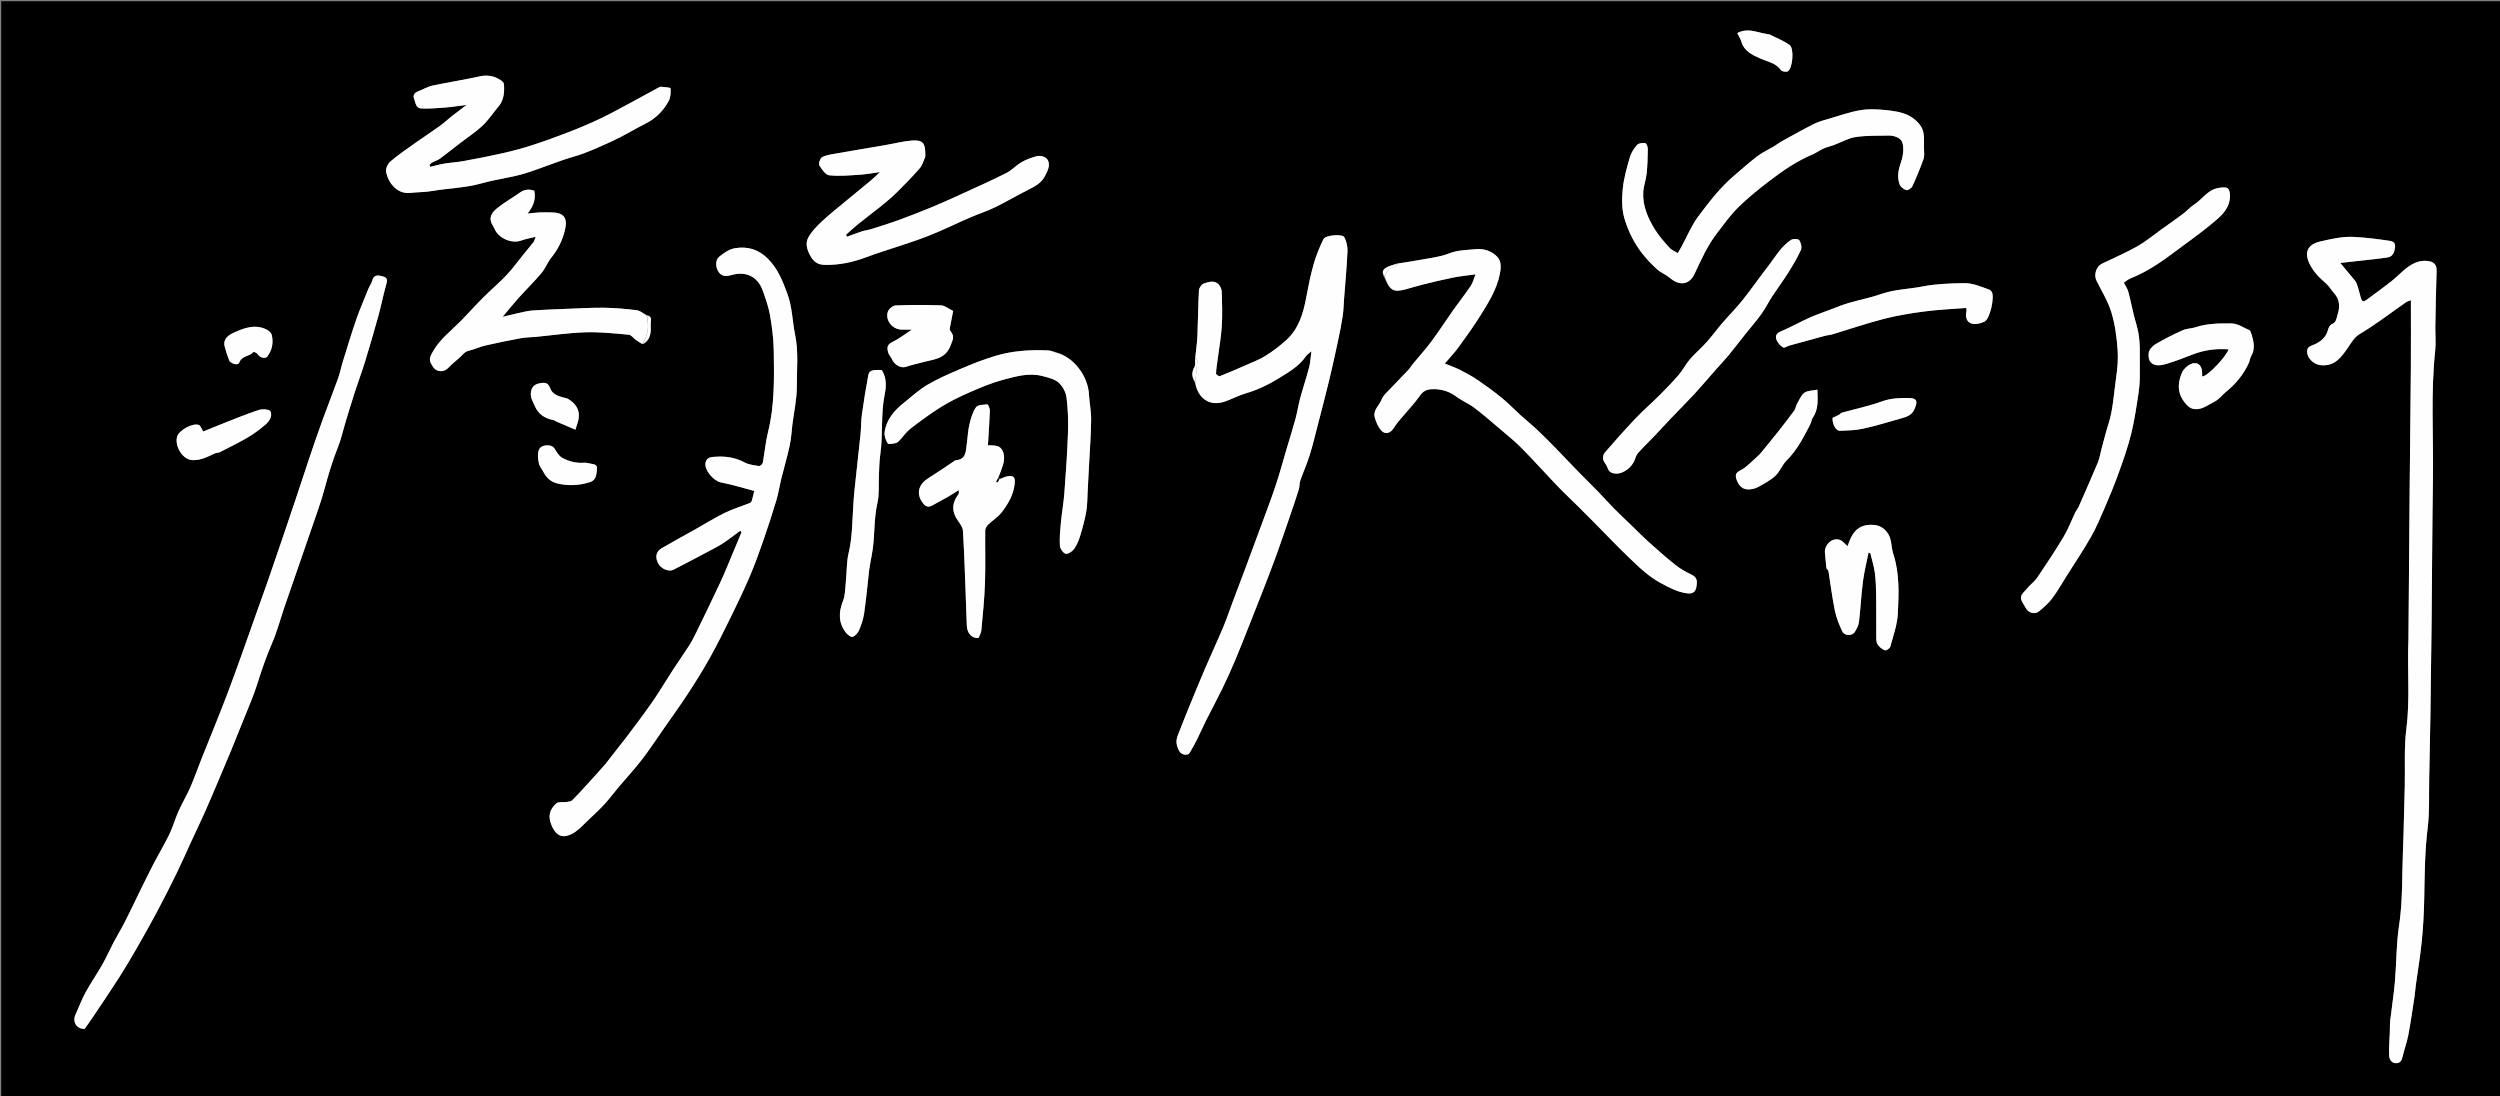 <svg version="1.1" id="Layer_1" xmlns="http://www.w3.org/2000/svg" xmlns:xlink="http://www.w3.org/1999/xlink" x="0px" y="0px"
	 width="100%" viewBox="0 0 2048 898" enable-background="new 0 0 2048 898" xml:space="preserve">
<rect x="0" y="0" width="2048" height="898" fill="#808080" stroke="none"/>
<path fill="#000000" opacity="1" stroke="none" 
	d="
M1575,899 
	C1050,899 525.5,899 1,899 
	C1,599.667 1,300.334 1,1 
	C683.666,1 1366.333,1 2049,1 
	C2049,300.333 2049,599.666 2049,899 
	C1891.167,899 1733.333,899 1575,899 
M818.276,392.329 
	C818.159,392.193 818.041,392.058 818.003,391.149 
	C819.234,387.709 820.605,384.312 821.668,380.82 
	C823.906,373.465 821.786,366.627 816.792,365.389 
	C814.306,364.773 811.636,364.902 809.309,364.715 
	C809.886,355.071 810.568,345.749 810.89,336.415 
	C810.951,334.645 809.466,331.245 808.899,331.288 
	C805.648,331.535 800.965,331.562 799.563,333.593 
	C796.754,337.664 795.295,342.873 794.128,347.812 
	C792.901,353.003 792.745,358.439 791.978,363.747 
	C791.134,369.582 791.599,376.389 783.009,377.032 
	C782.851,377.043 782.671,377.067 782.545,377.151 
	C775.113,382.087 767.784,387.188 760.228,391.926 
	C752.892,396.526 750.578,403.712 755.046,410.702 
	C756.91,413.618 759.359,416.604 763.744,414.057 
	C767.899,411.642 772.209,409.494 776.377,407.099 
	C779.423,405.348 782.348,403.386 785.327,401.518 
	C785.714,403.48 785.494,404.463 784.944,405.197 
	C779.619,412.301 779.579,419.041 784.572,426.31 
	C786.33,428.87 788.638,431.738 788.818,434.584 
	C789.857,450.987 790.352,467.425 790.993,483.852 
	C791.366,493.427 791.577,503.009 792.032,512.579 
	C792.342,519.101 796.357,523.128 801.64,522.644 
	C802.429,520.539 803.715,518.498 803.91,516.357 
	C805.08,503.525 806.431,490.685 806.885,477.818 
	C807.39,463.517 806.933,449.182 807.093,434.865 
	C807.111,433.234 808.008,431.217 809.176,430.07 
	C812.841,426.47 817.464,423.69 820.554,419.693 
	C825.929,412.741 830.315,405.294 831.262,395.944 
	C831.825,390.396 829.754,389.536 825.643,390.106 
	C823.219,390.442 820.943,391.839 818.276,392.329 
M526.715,281.985 
	C533.471,278.277 533.302,271.737 533.031,265.471 
	C532.922,262.965 534.729,259.003 529.31,257.85 
	C526.739,256.565 524.266,254.471 521.578,254.145 
	C512.811,253.083 503.972,252.238 495.149,252.112 
	C484.909,251.965 474.656,252.636 464.41,253.01 
	C456.66,253.293 448.91,253.608 441.167,254.028 
	C437.743,254.214 434.281,254.427 430.931,255.1 
	C424.776,256.335 418.691,257.921 411.722,259.562 
	C416.608,253.76 420.582,248.779 424.836,244.05 
	C431.023,237.175 437.661,230.691 443.614,223.625 
	C446.789,219.856 448.501,214.864 451.63,211.044 
	C457.098,204.367 460.701,196.956 462.745,188.648 
	C465.261,178.42 461.87,174.001 451.35,174 
	C448.185,174 445.014,173.876 441.857,174.034 
	C438.617,174.197 435.391,174.634 432.159,174.951 
	C436.809,169.173 439.1,163.382 437.715,156.32 
	C433.408,154.638 429.508,155.159 425.616,157.946 
	C419.552,162.288 412.944,165.921 407.179,170.607 
	C404.204,173.026 401.022,176.508 402.098,181.157 
	C402.627,183.442 404.267,185.449 405.236,187.656 
	C408.665,195.464 419.513,199.93 427.271,196.962 
	C430.567,195.7 434.144,195.171 438.833,194 
	C437.816,196.594 437.659,197.593 437.114,198.284 
	C434.46,201.649 431.688,204.92 428.983,208.245 
	C424.316,213.981 419.993,220.038 414.929,225.399 
	C408.834,231.851 401.987,237.587 395.704,243.872 
	C389.303,250.275 383.303,257.077 376.926,263.505 
	C369.374,271.116 360.765,277.626 355.146,287.154 
	C351.493,293.349 350.899,294.926 354.988,300.89 
	C357.657,304.783 363.496,305.092 366.706,301.82 
	C369.846,298.619 373.29,295.708 376.685,292.767 
	C378.998,290.763 380.585,288.039 384.097,287.277 
	C388.602,286.298 392.844,284.129 397.342,283.09 
	C407.037,280.852 416.797,278.871 426.583,277.067 
	C430.589,276.328 434.733,276.359 438.808,275.969 
	C452.443,274.663 466.054,272.626 479.715,272.212 
	C491.482,271.856 503.322,273.14 515.086,274.187 
	C517.133,274.369 518.931,277.02 520.905,278.446 
	C522.557,279.639 524.298,280.709 526.715,281.985 
M1144.157,215.992 
	C1141.366,217.002 1138.422,217.721 1135.823,219.095 
	C1132.541,220.831 1131.791,223.571 1134.095,227.537 
	C1138.529,237.764 1141.171,239.796 1151.529,236.998 
	C1156.322,235.703 1161.067,234.214 1165.887,233.03 
	C1173.999,231.037 1182.115,229.025 1190.303,227.389 
	C1196.087,226.234 1201.992,225.688 1208.762,224.741 
	C1207.223,228.579 1206.543,231.683 1204.889,234.127 
	C1200.309,240.897 1195.238,247.332 1190.517,254.011 
	C1184.435,262.617 1178.718,271.49 1172.438,279.946 
	C1167.75,286.259 1162.399,292.077 1157.386,298.151 
	C1156.106,299.703 1155.143,301.533 1153.773,302.99 
	C1148.853,308.222 1143.758,313.29 1138.857,318.539 
	C1136.329,321.246 1133.128,323.854 1131.912,327.131 
	C1130.09,332.042 1124.695,335.804 1126.15,341.608 
	C1127.123,345.49 1128.854,349.596 1131.44,352.559 
	C1134.815,356.423 1139.189,354.96 1142.066,350.182 
	C1143.58,347.668 1145.524,345.395 1147.412,343.128 
	C1152.776,336.688 1158.674,330.63 1163.457,323.789 
	C1166.664,319.201 1170.735,318.66 1175.287,318.788 
	C1181.745,318.97 1187.609,320.873 1192.961,324.878 
	C1197.645,328.384 1203.298,330.604 1207.934,334.16 
	C1216.15,340.462 1223.955,347.304 1231.862,354.002 
	C1236.427,357.868 1241.061,361.689 1245.298,365.898 
	C1251.603,372.161 1257.593,378.742 1263.702,385.202 
	C1268.551,390.33 1273.302,395.553 1278.237,400.596 
	C1282.7,405.158 1287.375,409.512 1291.918,413.997 
	C1296.307,418.33 1300.668,422.693 1305.003,427.08 
	C1309.842,431.976 1314.618,436.934 1319.458,441.829 
	C1323.998,446.42 1328.52,451.033 1333.171,455.512 
	C1337.857,460.025 1342.509,464.606 1347.519,468.742 
	C1351.498,472.026 1355.779,475.081 1360.31,477.528 
	C1367.315,481.311 1374.318,485.184 1382.552,486.099 
	C1387.212,486.617 1389.126,484.439 1389.735,480.519 
	C1390.329,476.696 1390.652,473.064 1385.926,470.863 
	C1381.147,468.638 1376.449,465.933 1372.328,462.667 
	C1364.699,456.622 1357.435,450.104 1350.176,443.608 
	C1345.67,439.575 1341.455,435.217 1337.103,431.012 
	C1332.162,426.237 1327.129,421.553 1322.294,416.673 
	C1317.942,412.28 1313.861,407.621 1309.557,403.18 
	C1304.602,398.068 1299.52,393.08 1294.518,388.013 
	C1291.9,385.361 1289.33,382.66 1286.748,379.972 
	C1282.471,375.519 1278.249,371.013 1273.917,366.615 
	C1269.079,361.703 1264.247,356.778 1259.223,352.062 
	C1254.869,347.976 1250.189,344.24 1245.763,340.228 
	C1240.678,335.619 1235.936,330.607 1230.641,326.262 
	C1224.38,321.125 1217.818,316.322 1211.135,311.743 
	C1206.509,308.573 1201.557,305.828 1196.56,303.267 
	C1192.601,301.239 1188.35,299.78 1183.553,297.787 
	C1187.452,293.228 1191.334,289.227 1194.589,284.767 
	C1200.773,276.293 1206.919,267.758 1212.488,258.876 
	C1219.229,248.128 1226.054,237.275 1228.646,224.591 
	C1229.65,219.674 1230.139,214.048 1226.368,210.189 
	C1221.653,205.363 1215.104,203.431 1208.461,204.14 
	C1201.277,204.906 1194.078,204.83 1186.942,207.667 
	C1179.432,210.651 1171.023,211.428 1162.969,212.967 
	C1156.997,214.107 1150.964,214.924 1144.157,215.992 
M979.012,293.885 
	C978.886,296.141 979.474,298.789 978.493,300.576 
	C976.044,305.038 976.192,309.024 978.997,313.893 
	C981.246,326.121 990.657,333.28 1003.299,328.961 
	C1009.197,326.946 1014.767,323.899 1020.731,322.165 
	C1030.227,319.404 1038.91,315.197 1047.303,310.046 
	C1055.733,304.873 1064.285,300.007 1070.019,291.552 
	C1070.776,290.436 1072.09,289.699 1074.315,287.778 
	C1073.578,293.174 1073.428,297.211 1072.424,301.023 
	C1070.181,309.534 1067.37,317.895 1065.066,326.392 
	C1063.551,331.982 1062.733,337.762 1061.213,343.351 
	C1058.987,351.531 1056.403,359.613 1053.987,367.742 
	C1050.974,377.877 1048.259,388.112 1044.899,398.13 
	C1040.885,410.098 1036.346,421.891 1031.995,433.745 
	C1028.147,444.228 1024.269,454.7 1020.359,465.161 
	C1016.94,474.308 1013.441,483.425 1010.008,492.567 
	C1007.31,499.75 1004.901,507.052 1001.931,514.119 
	C997.27,525.211 992.139,536.104 987.404,547.166 
	C982.495,558.631 977.781,570.18 973.057,581.724 
	C970.208,588.689 967.461,595.697 964.747,602.716 
	C962.968,607.315 963.814,611.701 966.371,615.752 
	C968.096,618.484 973.062,619.196 974.492,616.863 
	C976.839,613.032 978.937,609.037 980.951,605.017 
	C983.396,600.133 985.549,595.103 988.001,590.223 
	C992.347,581.575 996.973,573.065 1001.201,564.361 
	C1004.993,556.555 1008.571,548.635 1011.949,540.641 
	C1015.938,531.202 1019.627,521.636 1023.415,512.113 
	C1026.968,503.178 1030.521,494.243 1033.998,485.28 
	C1037.708,475.719 1041.452,466.168 1044.958,456.531 
	C1048.78,446.026 1052.38,435.44 1056.015,424.868 
	C1058.714,417.016 1061.41,409.16 1063.902,401.241 
	C1064.672,398.794 1064.407,396.009 1065.242,393.595 
	C1067.649,386.633 1070.699,379.883 1072.893,372.861 
	C1075.473,364.6 1077.466,356.154 1079.632,347.767 
	C1082.802,335.494 1086.015,323.23 1088.993,310.91 
	C1091.482,300.616 1093.737,290.264 1095.95,279.907 
	C1097.431,272.973 1098.846,266.013 1099.93,259.009 
	C1100.631,254.482 1100.674,249.853 1101.021,245.271 
	C1102.011,232.184 1103.258,219.108 1103.846,206.003 
	C1104.02,202.126 1103.106,197.755 1101.285,194.366 
	C1099.692,191.4 1085.77,192.603 1084.18,195.881 
	C1080.976,202.485 1078.142,209.375 1076.134,216.426 
	C1073.582,225.385 1071.764,234.576 1070.059,243.747 
	C1067.618,256.876 1063.893,269.405 1053.627,278.68 
	C1048.424,283.382 1042.77,287.718 1036.826,291.43 
	C1031.71,294.624 1025.933,296.785 1020.379,299.247 
	C1013.377,302.351 1006.338,305.382 999.208,308.171 
	C998.529,308.436 996.129,306.71 996.162,305.982 
	C996.343,301.946 997.023,297.932 997.545,293.912 
	C998.693,285.061 1000.318,276.241 1000.871,267.354 
	C1001.449,258.057 1001.144,248.692 1000.89,239.365 
	C1000.833,237.259 999.886,234.743 998.489,233.191 
	C994.9,229.206 990.167,230.955 986.154,232.254 
	C984.358,232.835 982.286,235.823 982.176,237.819 
	C981.494,250.219 981.474,262.653 980.939,275.063 
	C980.681,281.056 979.778,287.022 979.012,293.885 
M1973,524.532 
	C1971.947,548.67 1974.407,572.818 1971.31,597.017 
	C1969.321,612.556 1970.356,628.479 1969.993,644.228 
	C1969.694,657.146 1969.358,670.064 1968.992,682.98 
	C1968.697,693.399 1968.177,703.814 1968.037,714.234 
	C1967.84,729.019 1967.506,743.697 1965.282,758.443 
	C1963.01,773.505 1963.23,788.929 1961.922,804.156 
	C1961.004,814.831 1959.285,825.434 1958.069,836.086 
	C1957.714,839.204 1957.879,842.379 1957.764,845.527 
	C1957.529,851.962 1956.857,858.419 1957.207,864.822 
	C1957.356,867.542 1958.9,870.935 1962.838,870.965 
	C1966.448,870.993 1967.52,868.537 1968.252,865.408 
	C1969.638,859.486 1971.785,853.723 1972.913,847.762 
	C1974.896,837.276 1976.384,826.696 1978.006,816.144 
	C1978.476,813.082 1978.626,809.972 1979.046,806.901 
	C1980.67,795.009 1982.713,783.159 1983.895,771.224 
	C1985.045,759.602 1985.7,747.901 1985.917,736.223 
	C1986.279,716.821 1986.355,697.473 1988.75,678.116 
	C1990.39,664.86 1989.701,651.313 1989.991,637.895 
	C1990.361,620.812 1990.732,603.729 1990.985,586.644 
	C1991.376,560.23 1991.722,533.815 1991.987,507.398 
	C1992.371,469.152 1992.459,430.902 1993.061,392.659 
	C1993.613,357.524 1991.137,322.34 1994.899,287.246 
	C1995.605,280.656 1994.902,273.924 1995.02,267.26 
	C1995.29,252.009 1995.578,236.756 1996.058,221.511 
	C1996.189,217.344 1994.02,214.859 1990.592,214.124 
	C1981.778,212.235 1974.828,216.429 1968.514,221.995 
	C1965.246,224.876 1962.152,227.975 1958.724,230.649 
	C1952.145,235.782 1945.402,240.707 1938.676,245.648 
	C1937.809,246.285 1936.497,247 1935.644,246.764 
	C1934.909,246.561 1934.339,245.113 1934.036,244.112 
	C1932.836,240.139 1932.003,236.038 1930.553,232.165 
	C1929.829,230.233 1928.12,228.646 1926.761,226.982 
	C1923.601,223.114 1920.383,219.293 1917.143,215.399 
	C1921.589,214.902 1925.63,214.461 1929.669,213.999 
	C1938.385,213.001 1947.133,212.211 1955.802,210.898 
	C1960.392,210.203 1961.589,206.42 1962.058,202.215 
	C1962.523,198.047 1959.036,197.507 1956.853,197.182 
	C1947.535,195.794 1938.149,194.648 1928.748,194.1 
	C1919.273,193.547 1910.078,195.681 1900.825,197.819 
	C1891.048,200.078 1887.448,205.965 1891.631,215.318 
	C1894.762,222.319 1899.879,227.346 1905.482,232.225 
	C1908.027,234.442 1909.746,237.579 1912.05,240.107 
	C1917.007,245.547 1916.934,251.771 1914.868,258.174 
	C1913.988,260.901 1913.902,264.171 1910.214,265.57 
	C1908.766,266.119 1907.565,268.49 1907.099,270.255 
	C1905.289,277.102 1900.208,280.621 1894.219,282.873 
	C1891.21,284.004 1889.811,285.401 1889.989,288.53 
	C1890.285,293.745 1895.631,298.468 1900.73,299.093 
	C1912.813,300.575 1918.313,292.174 1923.91,284.086 
	C1926.667,280.102 1928.535,276.29 1933.399,273.41 
	C1946.417,265.702 1958.433,256.307 1970.907,247.667 
	C1972.245,246.74 1973.974,246.375 1975,245.959 
	C1975,264.922 1975.114,283.493 1974.975,302.062 
	C1974.731,334.643 1974.3,367.224 1974.009,399.805 
	C1973.64,441.051 1973.333,482.298 1973,524.532 
M495.973,626.203 
	C490.683,631.985 485.406,637.778 480.1,643.544 
	C476.36,647.609 472.689,651.749 468.742,655.604 
	C467.755,656.567 465.849,656.736 464.32,656.965 
	C461.451,657.395 457.615,656.537 455.833,658.099 
	C450.079,663.144 448.655,668.799 451.976,676.405 
	C454.689,682.619 458.316,685.743 463.52,684.854 
	C466.473,684.35 469.452,682.765 471.924,680.98 
	C475.091,678.695 477.795,675.756 480.635,673.032 
	C485.445,668.416 490.406,663.932 494.929,659.047 
	C499.181,654.455 502.902,649.375 506.944,644.583 
	C513.243,637.114 519.924,629.945 525.875,622.212 
	C532.286,613.882 538.063,605.063 544.078,596.43 
	C550.778,586.811 557.65,577.303 564.05,567.487 
	C570.249,557.979 576.251,548.314 581.775,538.403 
	C587.659,527.847 593.027,516.993 598.351,506.137 
	C603.729,495.169 609.06,484.161 613.883,472.942 
	C617.99,463.388 621.549,453.581 624.977,443.755 
	C628.878,432.572 632.544,421.299 635.956,409.957 
	C637.714,404.113 638.593,398.01 640.058,392.071 
	C642.286,383.045 644.944,374.117 646.905,365.037 
	C648.138,359.33 648.425,353.419 649.147,347.601 
	C650.427,337.286 652.78,326.968 652.741,316.658 
	C652.687,302.539 654.282,288.431 651.342,274.179 
	C649.068,263.162 649.052,251.709 645.079,240.886 
	C641.254,230.469 637.451,220.489 629.265,212.162 
	C621.375,204.137 612.386,201.732 602.277,203.3 
	C597.601,204.025 592.888,207.199 589.13,210.374 
	C585.69,213.281 586.112,219.558 589.153,223.393 
	C591.884,226.837 595.564,226.368 599.452,225.271 
	C611.317,221.925 620.802,226.669 624.913,238.191 
	C627.27,244.798 629.638,251.52 630.828,258.394 
	C632.467,267.861 633.706,277.509 633.857,287.099 
	C634.211,309.565 634.663,332.067 629.115,354.192 
	C627.074,362.328 626.434,370.81 624.879,379.083 
	C624.669,380.196 622.687,381.94 621.782,381.795 
	C617.685,381.136 613.289,380.635 609.722,378.727 
	C602.35,374.784 594.572,373.65 586.557,374.164 
	C583.41,374.366 579.09,374.15 578.004,378.848 
	C576.591,384.966 584.771,394.058 590.474,395.162 
	C599.687,396.946 608.699,399.77 617.879,402.177 
	C617.092,405.452 616.619,407.746 615.958,409.985 
	C615.738,410.728 615.173,411.68 614.527,411.939 
	C607.543,414.732 600.281,416.935 593.552,420.233 
	C585.142,424.355 577.17,429.369 568.989,433.965 
	C560.037,438.994 550.978,443.841 542.131,449.049 
	C537.297,451.895 536.498,456.429 539.268,461.662 
	C541.534,465.945 547.846,468.695 551.716,466.72 
	C561.696,461.627 571.583,456.35 581.481,451.096 
	C585.19,449.128 588.974,447.245 592.459,444.924 
	C597.205,441.763 601.697,438.22 606.297,434.84 
	C606.703,435.183 607.108,435.525 607.513,435.867 
	C605.072,441.734 602.657,447.612 600.185,453.466 
	C596.814,461.449 593.615,469.514 589.957,477.364 
	C583.589,491.033 576.963,504.582 570.366,518.143 
	C568.6,521.775 566.758,525.402 564.584,528.797 
	C560.196,535.652 555.48,542.296 551.041,549.119 
	C545.565,557.536 540.495,566.228 534.772,574.469 
	C527.767,584.555 520.374,594.378 512.946,604.162 
	C507.465,611.381 501.66,618.354 495.973,626.203 
M301.96,236.411 
	C298.652,244.585 295.013,252.644 292.115,260.961 
	C288.112,272.449 284.62,284.117 281.007,295.738 
	C279.531,300.483 278.595,305.409 276.918,310.074 
	C272.766,321.626 268.218,333.034 264.037,344.576 
	C260.221,355.11 256.62,365.723 253.032,376.337 
	C249.289,387.413 245.701,398.541 241.995,409.629 
	C238.352,420.528 234.665,431.413 230.961,442.292 
	C227.1,453.631 223.241,464.97 219.297,476.279 
	C215.936,485.916 212.444,495.508 209.03,505.127 
	C205.348,515.503 201.734,525.904 198.007,536.264 
	C194.162,546.952 190.305,557.638 186.287,568.262 
	C182.72,577.692 178.952,587.047 175.222,596.415 
	C171.846,604.897 168.362,613.338 164.998,621.826 
	C161.935,629.555 159.219,637.431 155.889,645.041 
	C152.99,651.667 149.212,657.906 146.258,664.512 
	C143.523,670.629 141.758,677.193 138.858,683.22 
	C134.932,691.379 130.236,699.164 126.047,707.201 
	C122.2,714.581 118.554,722.067 114.879,729.535 
	C110.685,738.056 106.67,746.666 102.359,755.127 
	C99.433,760.871 96.032,766.372 93.025,772.077 
	C89.899,778.01 87.239,784.199 83.928,790.022 
	C79.522,797.77 74.406,805.121 70.122,812.931 
	C66.969,818.682 64.752,824.939 61.952,830.892 
	C59.048,837.065 62.74,843.12 69.305,842.849 
	C71.451,839.814 73.637,836.864 75.674,833.815 
	C82.965,822.907 90.346,812.056 97.419,801.007 
	C102.654,792.83 107.59,784.454 112.429,776.033 
	C118.074,766.209 123.618,756.319 128.932,746.312 
	C134.451,735.916 139.778,725.412 144.936,714.833 
	C149.162,706.167 153.001,697.313 157.042,688.556 
	C160.525,681.008 164.142,673.52 167.533,665.931 
	C171.122,657.902 174.539,649.796 177.984,641.704 
	C181.683,633.013 185.376,624.319 188.98,615.589 
	C192.709,606.554 196.381,597.494 199.982,588.407 
	C203.7,579.026 207.825,569.762 210.82,560.15 
	C214.311,548.949 218.073,537.944 222.771,527.158 
	C226.961,517.536 229.617,507.249 233.018,497.278 
	C236.635,486.672 240.331,476.092 243.992,465.5 
	C247.655,454.905 251.373,444.328 254.966,433.709 
	C258.703,422.667 262.841,411.725 265.847,400.483 
	C268.963,388.832 272.416,377.374 276.89,366.164 
	C279.491,359.644 280.958,352.676 283.01,345.933 
	C285.622,337.352 288.226,328.767 290.986,320.233 
	C293.549,312.309 296.507,304.509 298.945,296.549 
	C302.783,284.016 306.466,271.431 309.953,258.796 
	C312.217,250.595 313.836,242.214 316.115,234.018 
	C317.021,230.76 318.234,227.658 313.934,226.534 
	C310.432,225.619 306.284,224.321 304.889,230.018 
	C304.406,231.99 303.015,233.74 301.96,236.411 
M390.943,63.399 
	C378.722,65.6 366.455,67.577 354.306,70.124 
	C350.181,70.989 346.401,73.406 342.381,74.894 
	C339.538,75.947 338.159,78.113 339.146,80.601 
	C340.412,83.792 340.442,88.719 345.253,88.872 
	C351.665,89.075 358.118,88.63 364.525,88.116 
	C370.201,87.659 375.839,86.726 382.286,85.902 
	C377.841,89.277 374.1,92.032 370.455,94.909 
	C366.937,97.687 363.655,100.781 360.026,103.398 
	C353.583,108.043 346.896,112.349 340.421,116.951 
	C333.481,121.882 326.431,126.71 319.935,132.184 
	C317.81,133.974 315.883,137.85 316.262,140.418 
	C317.467,148.582 324.668,159.249 335.892,158.027 
	C342.028,157.359 348.124,157.488 354.369,156.414 
	C367.724,154.119 381.379,153.929 394.63,150.155 
	C405.903,146.945 417.735,145.675 428.965,142.348 
	C442.906,138.218 456.301,132.221 470.273,128.226 
	C481.021,125.154 490.937,120.366 500.978,115.854 
	C510.629,111.518 519.668,105.839 529.138,101.073 
	C537.464,96.883 543.604,90.511 547.884,82.513 
	C549.434,79.616 549.541,75.699 549.303,72.318 
	C549.259,71.704 544.354,71.324 541.672,71.069 
	C540.814,70.988 539.829,71.556 538.998,72.005 
	C531.645,75.984 524.34,80.052 516.969,83.995 
	C508.759,88.387 500.617,92.932 492.22,96.937 
	C483.856,100.926 475.304,104.565 466.668,107.926 
	C456.558,111.86 446.345,115.569 436.029,118.922 
	C428.111,121.495 420.026,123.635 411.906,125.483 
	C401.259,127.906 390.526,129.975 379.785,131.95 
	C374.513,132.92 369.113,133.18 363.819,134.054 
	C359.987,134.687 356.234,135.802 352.445,136.702 
	C352.241,136.153 352.037,135.605 351.832,135.057 
	C352.577,134.379 353.225,133.523 354.085,133.058 
	C356.17,131.933 358.576,131.294 360.454,129.917 
	C366.155,125.736 371.655,121.282 377.256,116.965 
	C383.321,112.291 389.829,108.091 395.367,102.863 
	C400.22,98.282 403.911,92.488 408.274,87.365 
	C412.915,81.916 413.315,75.47 412.813,68.857 
	C412.73,67.754 411.368,66.499 410.291,65.761 
	C404.42,61.738 397.918,61.036 390.943,63.399 
M1700.044,419.61 
	C1696.937,426.286 1694.361,433.281 1690.605,439.57 
	C1683.757,451.04 1676.368,462.2 1668.86,473.255 
	C1666.517,476.706 1662.753,479.168 1660.219,482.52 
	C1658.172,485.228 1654.201,487.467 1656.066,491.906 
	C1656.94,493.986 1658.316,495.848 1659.37,497.859 
	C1661.58,502.079 1666.835,503.729 1670.416,500.761 
	C1674.305,497.539 1678.21,494.104 1681.202,490.086 
	C1685.71,484.031 1689.447,477.4 1693.484,470.996 
	C1699.992,460.672 1706.817,450.527 1712.857,439.935 
	C1717.127,432.447 1720.524,424.433 1723.945,416.496 
	C1727.999,407.092 1731.952,397.623 1735.412,387.99 
	C1739.252,377.299 1743.082,366.539 1745.819,355.536 
	C1748.58,344.437 1750.208,333.034 1751.909,321.701 
	C1752.76,316.029 1753.025,310.209 1752.927,304.467 
	C1752.706,291.537 1754.043,278.535 1750.111,265.781 
	C1747.422,257.059 1745.916,247.978 1743.552,239.145 
	C1742.809,236.371 1740.998,233.884 1739.837,231.586 
	C1741.433,230.524 1743.164,228.891 1745.219,228.08 
	C1758.691,222.757 1770.467,214.667 1781.927,206.02 
	C1791.758,198.601 1801.927,191.594 1811.383,183.728 
	C1817.859,178.34 1824.992,172.877 1826.56,163.757 
	C1827.078,160.745 1826.954,156.657 1825.264,154.558 
	C1824.064,153.067 1819.646,153.559 1816.837,154.087 
	C1808.293,155.69 1803.907,163.573 1797.072,167.856 
	C1793.966,169.802 1791.533,172.789 1788.571,175.006 
	C1782.604,179.472 1776.492,183.745 1770.425,188.078 
	C1763.923,192.722 1757.736,197.933 1750.811,201.833 
	C1741.466,207.096 1731.548,211.342 1721.876,216.027 
	C1717.067,218.356 1715.108,225.303 1717.522,230.096 
	C1721.807,238.606 1726.911,246.92 1729.653,255.93 
	C1732.635,265.729 1734.027,276.177 1734.767,286.439 
	C1735.323,294.159 1734.631,301.982 1733.461,309.895 
	C1731.594,322.519 1731.111,335.315 1727.173,347.631 
	C1725.028,354.34 1723.35,361.199 1721.499,368 
	C1720.531,371.558 1720.05,375.307 1718.646,378.677 
	C1713.602,390.781 1708.276,402.768 1703.008,414.777 
	C1702.356,416.265 1701.415,417.625 1700.044,419.61 
M757.999,128.077 
	C757.999,127.41 758,126.744 758,126.078 
	C758.001,117.13 755.85,114.486 747.028,115.157 
	C739.512,115.729 732.107,117.708 724.64,118.99 
	C710.649,121.394 696.637,123.683 682.66,126.162 
	C679.4,126.74 675.844,127.278 673.189,129.008 
	C671.667,130 670.428,134.109 671.26,135.491 
	C673.22,138.746 676.279,143.277 679.285,143.595 
	C687.582,144.472 696.093,143.652 704.494,143.116 
	C709.868,142.773 715.198,141.743 720.902,140.973 
	C718.116,143.543 715.803,145.86 713.299,147.949 
	C706.341,153.753 699.274,159.427 692.306,165.221 
	C685.821,170.612 679.185,175.852 673.045,181.616 
	C668.975,185.437 664.882,189.635 662.229,194.451 
	C659.554,199.305 661.01,204.399 663.888,209.661 
	C666.741,214.877 670.335,216.856 675.619,216.977 
	C687.45,217.247 698.792,214.793 709.822,210.635 
	C714.165,208.998 718.572,207.528 722.97,206.043 
	C735.222,201.904 747.655,198.236 759.694,193.554 
	C771.649,188.905 783.178,183.169 794.96,178.065 
	C801.535,175.217 808.43,173.059 814.854,169.922 
	C824.407,165.257 833.584,159.828 843.092,155.065 
	C848.411,152.4 853.287,149.632 856.143,144.023 
	C858.249,139.888 860.589,135.424 858.405,131.295 
	C856.816,128.291 852.455,127.018 848.727,128.094 
	C844.609,129.282 840.448,130.762 836.767,132.907 
	C832.42,135.441 828.887,139.457 824.435,141.711 
	C812.978,147.512 801.233,152.751 789.553,158.107 
	C781.099,161.984 772.636,165.856 764.049,169.424 
	C754.878,173.234 745.615,176.839 736.285,180.243 
	C728.811,182.97 721.196,185.315 713.607,187.718 
	C711.162,188.492 708.548,188.735 706.111,189.529 
	C701.992,190.872 697.953,192.46 693.88,193.945 
	C693.621,193.378 693.362,192.811 693.103,192.244 
	C696.438,189.302 699.671,186.234 703.131,183.447 
	C708.985,178.732 715.057,174.286 720.898,169.553 
	C725.498,165.826 730.105,162.06 734.319,157.915 
	C740.872,151.47 747.29,144.859 753.354,137.957 
	C755.513,135.498 756.473,131.985 757.999,128.077 
M1486.303,125.966 
	C1488.836,124.498 1491.268,122.8 1493.93,121.624 
	C1496.693,120.403 1499.716,119.786 1502.559,118.728 
	C1508.421,116.548 1514.077,113.158 1520.114,112.259 
	C1529.043,110.929 1538.227,111.25 1547.306,111.035 
	C1551.997,110.924 1557.356,113.228 1558.386,116.685 
	C1559.824,121.511 1559.089,127.662 1557.375,132.58 
	C1555.185,138.86 1553.932,144.873 1556.158,151.047 
	C1556.892,153.084 1559.503,155.084 1561.664,155.726 
	C1562.939,156.105 1565.864,154.182 1566.587,152.619 
	C1569.944,145.355 1572.985,137.926 1575.706,130.399 
	C1576.564,128.022 1576.273,125.15 1576.16,122.52 
	C1575.914,116.77 1576.854,110.404 1574.659,105.469 
	C1572.61,100.864 1567.709,96.573 1563.018,94.343 
	C1557.406,91.676 1550.74,90.776 1544.427,90.154 
	C1537.663,89.487 1530.629,89.145 1523.986,90.272 
	C1515.379,91.731 1507.023,94.716 1498.597,97.179 
	C1494.451,98.391 1490.17,99.456 1486.341,101.371 
	C1477.458,105.812 1468.79,110.688 1460.087,115.481 
	C1457.672,116.811 1455.483,118.544 1453.113,119.961 
	C1448.698,122.601 1443.922,124.742 1439.848,127.82 
	C1433.284,132.779 1427.151,138.309 1420.867,143.633 
	C1409.324,153.414 1400.154,165.391 1391.183,177.357 
	C1385.633,184.76 1382.079,193.656 1377.612,201.873 
	C1376.638,203.664 1375.589,205.415 1374.474,207.36 
	C1371.93,205.783 1369.322,204.845 1367.698,203.027 
	C1363.439,198.26 1359.057,193.447 1355.731,188.034 
	C1350.028,178.755 1345.568,168.754 1346.126,157.522 
	C1346.38,152.431 1348.363,147.447 1348.901,142.344 
	C1349.608,135.634 1349.813,128.857 1349.895,122.104 
	C1349.915,120.422 1348.823,117.423 1347.915,117.292 
	C1345.713,116.974 1342.449,117.21 1341.185,118.626 
	C1338.58,121.546 1336.234,125.16 1335.156,128.886 
	C1332.704,137.358 1330.234,145.988 1329.373,154.711 
	C1328.589,162.646 1328.461,171.217 1330.669,178.737 
	C1333.796,189.383 1338.852,199.614 1345.944,208.439 
	C1349.491,212.852 1353.434,217.026 1357.667,220.78 
	C1360.751,223.514 1364.903,225.029 1368.051,227.707 
	C1375.993,234.463 1383.979,233.348 1388.212,224.296 
	C1393.607,212.761 1398.791,201.107 1406.618,190.95 
	C1412.164,183.752 1417.47,176.231 1423.904,169.89 
	C1431.776,162.134 1440.469,155.141 1449.253,148.398 
	C1460.549,139.725 1472.302,131.652 1486.303,125.966 
M864.922,288.475 
	C862.727,287.984 860.547,287.148 858.335,287.056 
	C843.895,286.457 829.712,287.306 815.621,291.485 
	C805.419,294.511 795.665,298.437 785.975,302.604 
	C777.027,306.452 768.006,310.345 759.649,315.287 
	C752.789,319.343 746.801,324.9 740.525,329.915 
	C732.622,336.229 726.051,343.642 724.674,354.066 
	C724.281,357.043 725.601,360.646 727.235,363.28 
	C727.823,364.227 731.694,363.411 733.966,362.926 
	C735.133,362.678 736.202,361.505 737.103,360.55 
	C740.051,357.424 742.511,353.698 745.867,351.126 
	C754.12,344.801 762.508,338.576 771.335,333.104 
	C778.696,328.541 786.595,324.736 794.55,321.27 
	C803.318,317.45 812.224,313.65 821.432,311.212 
	C832.004,308.414 842.847,305.096 854.012,308.078 
	C858.596,309.302 863.807,310.429 867.159,313.385 
	C870.471,316.306 873.154,321.305 873.716,325.7 
	C874.949,335.327 875.21,345.166 874.88,354.885 
	C874.324,371.251 873.153,387.602 871.934,403.936 
	C871.341,411.881 869.893,419.758 869.132,427.695 
	C868.521,434.078 867.891,440.531 868.239,446.899 
	C868.373,449.341 870.781,452.904 872.922,453.604 
	C874.685,454.18 878.331,451.83 879.808,449.803 
	C882.12,446.63 883.72,442.763 884.877,438.962 
	C886.884,432.374 888.694,425.677 889.879,418.902 
	C890.807,413.592 890.69,408.096 890.994,402.681 
	C891.364,396.101 891.697,389.519 892.031,382.937 
	C892.692,369.942 893.68,356.95 893.862,343.947 
	C893.96,336.962 892.422,329.971 892.051,322.96 
	C891.283,308.457 879.959,292.487 864.922,288.475 
M1446.712,220.03 
	C1440.339,228.663 1434.195,237.48 1427.517,245.872 
	C1422.352,252.363 1416.428,258.243 1411.013,264.542 
	C1406.518,269.77 1402.457,275.378 1397.863,280.512 
	C1393.574,285.305 1388.579,289.473 1384.379,294.334 
	C1381.035,298.204 1378.74,302.979 1375.407,306.86 
	C1370.325,312.778 1364.872,318.394 1359.352,323.913 
	C1352.945,330.318 1346.044,336.242 1339.809,342.805 
	C1331.13,351.943 1322.792,361.411 1314.525,370.926 
	C1313.422,372.195 1312.903,374.752 1313.337,376.388 
	C1313.974,378.789 1316.126,380.766 1316.89,383.16 
	C1318.054,386.809 1320.606,387.841 1323.905,387.987 
	C1329.633,388.24 1336.835,382.892 1339.047,376.972 
	C1339.81,374.931 1340.497,372.657 1341.896,371.097 
	C1346.317,366.169 1351.094,361.563 1355.664,356.767 
	C1360.159,352.048 1364.526,347.208 1369.027,342.495 
	C1375.319,335.906 1381.802,329.496 1387.983,322.806 
	C1393.712,316.603 1399.135,310.116 1404.724,303.782 
	C1408.447,299.563 1412.361,295.504 1415.946,291.172 
	C1420.651,285.488 1425.093,279.588 1429.691,273.816 
	C1434.07,268.317 1438.741,263.031 1442.84,257.333 
	C1446.186,252.681 1448.75,247.475 1451.892,242.665 
	C1456.148,236.152 1460.814,229.903 1464.95,223.317 
	C1468.718,217.318 1472.401,211.196 1475.298,204.757 
	C1476.26,202.618 1475.376,198.847 1473.958,196.757 
	C1473.174,195.601 1468.919,195.432 1467.314,196.481 
	C1463.836,198.754 1460.709,201.815 1458.074,205.069 
	C1454.25,209.79 1450.988,214.966 1446.712,220.03 
M1496.337,465.862 
	C1496.86,466.494 1497.738,467.067 1497.853,467.765 
	C1499.627,478.617 1500.928,489.562 1503.15,500.317 
	C1504.361,506.185 1506.684,511.934 1509.283,517.365 
	C1511.029,521.013 1517.333,521.091 1519.391,517.788 
	C1520.972,515.25 1522.521,512.339 1522.867,509.448 
	C1524.18,498.471 1524.686,487.395 1526.104,476.434 
	C1527.133,468.487 1529.124,460.663 1530.686,452.785 
	C1531.172,452.89 1531.658,452.995 1532.144,453.1 
	C1533.429,458.478 1535.162,463.796 1535.881,469.249 
	C1536.718,475.595 1536.865,482.056 1536.956,488.472 
	C1537.114,499.625 1536.948,510.783 1537.047,521.938 
	C1537.066,524.002 1537.114,526.463 1538.191,528.021 
	C1539.596,530.055 1541.84,531.92 1544.126,532.75 
	C1545.159,533.125 1548.182,531.102 1548.56,529.698 
	C1550.977,520.719 1554.259,511.675 1554.703,502.528 
	C1555.486,486.372 1556.228,470.002 1551.071,454.159 
	C1549.935,450.668 1549.679,446.893 1549,443.251 
	C1547.497,435.192 1541.354,430.591 1535.561,430.057 
	C1525.968,429.174 1520.233,432.638 1516.453,440.135 
	C1515.19,442.641 1514.369,445.372 1513.559,447.452 
	C1511.337,445.627 1509.393,442.913 1506.872,442.176 
	C1500.215,440.229 1494.4,446.923 1494.987,452.798 
	C1495.394,456.869 1495.682,460.952 1496.337,465.862 
M712,466.691 
	C712.674,462.889 713.263,459.07 714.036,455.289 
	C716.945,441.043 715.484,426.362 718.766,412.071 
	C720.436,404.796 719.633,396.959 720.011,389.379 
	C720.29,383.793 720.27,378.153 721.083,372.641 
	C723.502,356.245 721.355,339.572 724.725,323.164 
	C726.044,316.742 726.429,309.396 722.32,303.127 
	C714.33,302.834 712.034,303.475 711.289,307.471 
	C709.305,318.117 707.567,328.816 706.07,339.542 
	C705.323,344.9 705.497,350.38 704.943,355.773 
	C703.381,371.004 701.632,386.216 700.018,401.442 
	C699.569,405.68 699.284,409.937 699.011,414.191 
	C698.175,427.183 698.263,440.199 695.2,453.057 
	C693.437,460.459 693.762,468.346 692.968,475.996 
	C692.398,481.491 692.547,487.356 690.579,492.348 
	C686.864,501.767 686.759,510.33 693.089,518.406 
	C694.367,520.035 697.219,522.155 698.477,521.692 
	C700.635,520.897 702.787,518.531 703.727,516.311 
	C705.585,511.924 707.187,507.27 707.868,502.577 
	C709.554,490.971 710.661,479.28 712,466.691 
M1500.026,253.464 
	C1494.194,255.679 1488.241,257.624 1482.559,260.173 
	C1474.485,263.795 1466.74,268.168 1458.595,271.605 
	C1454.654,273.267 1454.261,275.889 1455.498,278.773 
	C1456.495,281.098 1458.56,283.33 1460.733,284.627 
	C1461.785,285.254 1464.152,283.554 1465.964,283.051 
	C1475.697,280.348 1485.436,277.666 1495.19,275.04 
	C1497.046,274.54 1499.032,274.507 1500.867,273.955 
	C1515.097,269.676 1529.18,264.84 1543.559,261.15 
	C1554.472,258.35 1565.697,256.55 1576.886,255.094 
	C1588.096,253.635 1599.433,253.156 1610.715,252.247 
	C1610.888,253.837 1611.087,254.361 1610.972,254.805 
	C1609.829,259.221 1610.915,263.68 1614.949,265.004 
	C1618.11,266.041 1622.65,265.005 1625.813,263.392 
	C1630.226,261.143 1634.033,243.618 1631.727,239.285 
	C1631.284,238.454 1630.427,237.586 1629.566,237.276 
	C1622.767,234.827 1616.15,231.794 1608.628,231.956 
	C1597.33,232.201 1586.17,232.466 1574.91,234.697 
	C1563.696,236.919 1552.119,236.985 1541.076,240.866 
	C1532.483,243.886 1523.437,245.595 1514.664,248.134 
	C1509.942,249.5 1505.37,251.385 1500.026,253.464 
M1844.121,273.589 
	C1843.725,272.554 1843.593,270.875 1842.891,270.587 
	C1837.88,268.532 1833.469,264.978 1827.626,264.951 
	C1817.783,264.905 1808.01,264.935 1798.501,268.12 
	C1795.155,269.241 1791.312,269.077 1788.149,270.504 
	C1780.549,273.931 1773.052,277.67 1765.867,281.886 
	C1763.376,283.347 1760.562,286.419 1760.248,289.037 
	C1759.152,298.16 1765.184,300.919 1774.135,298.276 
	C1781.489,296.104 1788.698,293.373 1795.836,290.55 
	C1805.442,286.751 1815.296,285.373 1825.632,286.192 
	C1823.985,291.567 1809.121,307.971 1804,308.449 
	C1804,307.276 1804.044,306.111 1803.993,304.951 
	C1803.718,298.794 1799.684,295.763 1794.329,298.405 
	C1791.565,299.769 1788.733,302.44 1787.517,305.215 
	C1784.3,312.553 1783.472,320.373 1788.121,327.501 
	C1790.031,330.428 1792.836,333.832 1795.904,334.729 
	C1802.87,336.767 1808.54,331.764 1814.342,328.887 
	C1817.798,327.174 1820.307,323.627 1823.412,321.114 
	C1831.524,314.552 1837.974,306.702 1842.308,297.19 
	C1843.101,295.449 1843.159,293.323 1844.13,291.723 
	C1847.672,285.89 1846.245,279.965 1844.121,273.589 
M728.034,290.215 
	C729.027,291.72 730.247,293.125 730.968,294.751 
	C732.927,299.168 738.487,301.834 742.119,300.512 
	C746.29,298.992 750.733,298.236 755.009,296.98 
	C763.995,294.342 774.331,294.637 778.668,283.145 
	C781.079,276.755 782.035,275.998 778.272,270.587 
	C777.957,270.135 777.978,269.32 778.091,268.72 
	C778.975,264.007 779.92,259.305 780.82,254.732 
	C776.898,252.841 773.948,250.266 770.908,250.155 
	C758.462,249.698 745.977,249.724 733.535,250.257 
	C731.289,250.353 727.918,253.295 727.243,255.569 
	C725.114,262.737 731.306,269.999 738.764,270 
	C741.331,270 743.898,270 747.04,270 
	C741.385,273.676 736.558,277.541 731.125,280.132 
	C726.237,282.463 726.437,285.427 728.034,290.215 
M1442.028,371.696 
	C1440.665,372.989 1439.357,374.348 1437.927,375.562 
	C1434.01,378.886 1430.462,383.02 1425.973,385.191 
	C1421.447,387.38 1421.364,389.583 1422.831,393.483 
	C1424.682,398.402 1427.924,401.212 1433.001,400.91 
	C1435.488,400.762 1438.171,400.112 1440.325,398.905 
	C1445.219,396.162 1450.375,393.506 1454.416,389.734 
	C1458.092,386.304 1459.883,380.887 1463.479,377.331 
	C1472.176,368.732 1477.553,358.127 1483.015,347.512 
	C1483.883,345.825 1484.003,343.696 1485.049,342.171 
	C1489.764,335.302 1489.073,327.72 1488.803,319.203 
	C1484.786,320.062 1480.694,319.878 1478.136,321.77 
	C1475.35,323.83 1473.881,327.757 1472.048,330.989 
	C1471.113,332.639 1470.989,334.807 1469.895,336.298 
	C1465.351,342.493 1460.641,348.57 1455.869,354.592 
	C1451.467,360.147 1446.908,365.577 1442.028,371.696 
M176.743,371.039 
	C177.86,370.842 179.108,370.901 180.073,370.407 
	C187.792,366.451 195.622,362.671 203.081,358.266 
	C208.263,355.207 213.192,351.561 217.702,347.575 
	C220.709,344.917 223.468,340.592 221.481,336.929 
	C220.57,335.248 214.744,334.911 211.791,335.897 
	C201.026,339.492 190.523,343.877 179.942,348.015 
	C175.232,349.857 170.57,351.819 166.494,353.479 
	C164.925,351.05 164.278,348.724 162.914,348.174 
	C157.99,346.191 146.64,352.458 145.129,357.604 
	C142.914,365.148 149.269,375.951 156.779,376.834 
	C159.597,377.166 162.676,376.712 165.419,375.892 
	C169.076,374.798 172.521,372.998 176.743,371.039 
M1506.478,339.944 
	C1504.728,340.728 1502.978,341.512 1501.266,342.278 
	C1500.889,347.319 1503.964,353.072 1507.301,352.919 
	C1513.646,352.63 1520.113,352.518 1526.269,351.158 
	C1536.838,348.822 1547.234,345.678 1557.647,342.679 
	C1561.82,341.477 1565.907,340.332 1568.128,335.566 
	C1571.49,328.353 1570.375,325.971 1562.529,326.009 
	C1555.536,326.043 1548.773,326.281 1541.875,328.773 
	C1531.232,332.618 1520.049,334.966 1509.109,338.001 
	C1508.334,338.216 1507.676,338.855 1506.478,339.944 
M484.396,380 
	C482.492,379.667 480.554,378.921 478.69,379.075 
	C472.147,379.613 466.11,378.084 460.451,375.012 
	C459.019,374.235 457.879,372.78 456.841,371.452 
	C454.856,368.913 454.121,365.322 449.88,364.925 
	C445.767,364.541 442.174,365.579 441.124,369.495 
	C440.276,372.66 440.766,376.395 441.483,379.698 
	C442.008,382.115 443.959,384.197 445.109,386.51 
	C447.437,391.197 451.244,394.63 456.017,395.883 
	C465.148,398.28 474.513,397.796 483.501,394.891 
	C488.233,393.361 488.625,388.757 489.047,384.435 
	C489.339,381.446 487.863,380.356 484.396,380 
M1449.202,28.032 
	C1447.757,27.829 1446.297,27.704 1444.871,27.408 
	C1438.007,25.981 1431.218,22.879 1423.189,27.105 
	C1424.337,29.463 1425.864,31.725 1426.573,34.219 
	C1428.76,41.917 1435.501,44.966 1441.57,47.725 
	C1447.739,50.531 1454.683,51.351 1459.066,57.55 
	C1459.859,58.671 1463.568,59.167 1464.746,58.314 
	C1468.635,55.498 1469.886,39.745 1466.037,36.886 
	C1461.237,33.32 1455.367,31.193 1449.202,28.032 
M188.392,296.04 
	C190.76,298.479 195.123,299.395 196.006,296.998 
	C198.167,291.137 204.588,292.16 207.665,288.281 
	C207.833,288.069 210.337,289.026 210.929,289.962 
	C212.816,292.943 217.236,294.327 218.955,292.084 
	C222.994,286.813 224.079,280.763 222.636,274.456 
	C222.244,272.739 220.259,270.924 218.547,270.048 
	C208.979,265.149 199.81,268.743 191.229,272.694 
	C187.373,274.47 182.501,277.597 184.031,283.711 
	C185.063,287.83 186.391,291.875 188.392,296.04 
M464.945,326.429 
	C462.018,325.611 458.91,325.165 456.224,323.855 
	C454.213,322.873 451.979,321.089 451.183,319.121 
	C449.113,314.004 447.842,312.811 441.612,314.095 
	C437.667,314.908 435.253,317.372 434.87,321.953 
	C434.524,326.102 436.573,329.068 438.05,332.498 
	C440.974,339.284 446.143,342.725 453.139,344.041 
	C454.215,344.244 455.166,345.053 456.209,345.503 
	C461.195,347.657 466.192,349.784 471.355,351.993 
	C472.51,348.217 473.519,345.828 473.95,343.338 
	C475.248,335.849 471.765,330.669 464.945,326.429 
z"/>
<path fill="#FEFEFE" opacity="1" stroke="none" 
	d="
M1973,524.038 
	C1973.333,482.298 1973.64,441.051 1974.009,399.805 
	C1974.3,367.224 1974.731,334.643 1974.975,302.062 
	C1975.114,283.493 1975,264.922 1975,245.959 
	C1973.974,246.375 1972.245,246.74 1970.907,247.667 
	C1958.433,256.307 1946.417,265.702 1933.399,273.41 
	C1928.535,276.29 1926.667,280.102 1923.91,284.086 
	C1918.313,292.174 1912.813,300.575 1900.73,299.093 
	C1895.631,298.468 1890.285,293.745 1889.989,288.53 
	C1889.811,285.401 1891.21,284.004 1894.219,282.873 
	C1900.208,280.621 1905.289,277.102 1907.099,270.255 
	C1907.565,268.49 1908.766,266.119 1910.214,265.57 
	C1913.902,264.171 1913.988,260.901 1914.868,258.174 
	C1916.934,251.771 1917.007,245.547 1912.05,240.107 
	C1909.746,237.579 1908.027,234.442 1905.482,232.225 
	C1899.879,227.346 1894.762,222.319 1891.631,215.318 
	C1887.448,205.965 1891.048,200.078 1900.825,197.819 
	C1910.078,195.681 1919.273,193.547 1928.748,194.1 
	C1938.149,194.648 1947.535,195.794 1956.853,197.182 
	C1959.036,197.507 1962.523,198.047 1962.058,202.215 
	C1961.589,206.42 1960.392,210.203 1955.802,210.898 
	C1947.133,212.211 1938.385,213.001 1929.669,213.999 
	C1925.63,214.461 1921.589,214.902 1917.143,215.399 
	C1920.383,219.293 1923.601,223.114 1926.761,226.982 
	C1928.12,228.646 1929.829,230.233 1930.553,232.165 
	C1932.003,236.038 1932.836,240.139 1934.036,244.112 
	C1934.339,245.113 1934.909,246.561 1935.644,246.764 
	C1936.497,247 1937.809,246.285 1938.676,245.648 
	C1945.402,240.707 1952.145,235.782 1958.724,230.649 
	C1962.152,227.975 1965.246,224.876 1968.514,221.995 
	C1974.828,216.429 1981.778,212.235 1990.592,214.124 
	C1994.02,214.859 1996.189,217.344 1996.058,221.511 
	C1995.578,236.756 1995.29,252.009 1995.02,267.26 
	C1994.902,273.924 1995.605,280.656 1994.899,287.246 
	C1991.137,322.34 1993.613,357.524 1993.061,392.659 
	C1992.459,430.902 1992.371,469.152 1991.987,507.398 
	C1991.722,533.815 1991.376,560.23 1990.985,586.644 
	C1990.732,603.729 1990.361,620.812 1989.991,637.895 
	C1989.701,651.313 1990.39,664.86 1988.75,678.116 
	C1986.355,697.473 1986.279,716.821 1985.917,736.223 
	C1985.7,747.901 1985.045,759.602 1983.895,771.224 
	C1982.713,783.159 1980.67,795.009 1979.046,806.901 
	C1978.626,809.972 1978.476,813.082 1978.006,816.144 
	C1976.384,826.696 1974.896,837.276 1972.913,847.762 
	C1971.785,853.723 1969.638,859.486 1968.252,865.408 
	C1967.52,868.537 1966.448,870.993 1962.838,870.965 
	C1958.9,870.935 1957.356,867.542 1957.207,864.822 
	C1956.857,858.419 1957.529,851.962 1957.764,845.527 
	C1957.879,842.379 1957.714,839.204 1958.069,836.086 
	C1959.285,825.434 1961.004,814.831 1961.922,804.156 
	C1963.23,788.929 1963.01,773.505 1965.282,758.443 
	C1967.506,743.697 1967.84,729.019 1968.037,714.234 
	C1968.177,703.814 1968.697,693.399 1968.992,682.98 
	C1969.358,670.064 1969.694,657.146 1969.993,644.228 
	C1970.356,628.479 1969.321,612.556 1971.31,597.017 
	C1974.407,572.818 1971.947,548.67 1973,524.038 
z"/>
<path fill="#FEFEFE" opacity="1" stroke="none" 
	d="
M495.986,625.82 
	C501.66,618.354 507.465,611.381 512.946,604.162 
	C520.374,594.378 527.767,584.555 534.772,574.469 
	C540.495,566.228 545.565,557.536 551.041,549.119 
	C555.48,542.296 560.196,535.652 564.584,528.797 
	C566.758,525.402 568.6,521.775 570.366,518.143 
	C576.963,504.582 583.589,491.033 589.957,477.364 
	C593.615,469.514 596.814,461.449 600.185,453.466 
	C602.657,447.612 605.072,441.734 607.513,435.867 
	C607.108,435.525 606.703,435.183 606.297,434.84 
	C601.697,438.22 597.205,441.763 592.459,444.924 
	C588.974,447.245 585.19,449.128 581.481,451.096 
	C571.583,456.35 561.696,461.627 551.716,466.72 
	C547.846,468.695 541.534,465.945 539.268,461.662 
	C536.498,456.429 537.297,451.895 542.131,449.049 
	C550.978,443.841 560.037,438.994 568.989,433.965 
	C577.17,429.369 585.142,424.355 593.552,420.233 
	C600.281,416.935 607.543,414.732 614.527,411.939 
	C615.173,411.68 615.738,410.728 615.958,409.985 
	C616.619,407.746 617.092,405.452 617.879,402.177 
	C608.699,399.77 599.687,396.946 590.474,395.162 
	C584.771,394.058 576.591,384.966 578.004,378.848 
	C579.09,374.15 583.41,374.366 586.557,374.164 
	C594.572,373.65 602.35,374.784 609.722,378.727 
	C613.289,380.635 617.685,381.136 621.782,381.795 
	C622.687,381.94 624.669,380.196 624.879,379.083 
	C626.434,370.81 627.074,362.328 629.115,354.192 
	C634.663,332.067 634.211,309.565 633.857,287.099 
	C633.706,277.509 632.467,267.861 630.828,258.394 
	C629.638,251.52 627.27,244.798 624.913,238.191 
	C620.802,226.669 611.317,221.925 599.452,225.271 
	C595.564,226.368 591.884,226.837 589.153,223.393 
	C586.112,219.558 585.69,213.281 589.13,210.374 
	C592.888,207.199 597.601,204.025 602.277,203.3 
	C612.386,201.732 621.375,204.137 629.265,212.162 
	C637.451,220.489 641.254,230.469 645.079,240.886 
	C649.052,251.709 649.068,263.162 651.342,274.179 
	C654.282,288.431 652.687,302.539 652.741,316.658 
	C652.78,326.968 650.427,337.286 649.147,347.601 
	C648.425,353.419 648.138,359.33 646.905,365.037 
	C644.944,374.117 642.286,383.045 640.058,392.071 
	C638.593,398.01 637.714,404.113 635.956,409.957 
	C632.544,421.299 628.878,432.572 624.977,443.755 
	C621.549,453.581 617.99,463.388 613.883,472.942 
	C609.06,484.161 603.729,495.169 598.351,506.137 
	C593.027,516.993 587.659,527.847 581.775,538.403 
	C576.251,548.314 570.249,557.979 564.05,567.487 
	C557.65,577.303 550.778,586.811 544.078,596.43 
	C538.063,605.063 532.286,613.882 525.875,622.212 
	C519.924,629.945 513.243,637.114 506.944,644.583 
	C502.902,649.375 499.181,654.455 494.929,659.047 
	C490.406,663.932 485.445,668.416 480.635,673.032 
	C477.795,675.756 475.091,678.695 471.924,680.98 
	C469.452,682.765 466.473,684.35 463.52,684.854 
	C458.316,685.743 454.689,682.619 451.976,676.405 
	C448.655,668.799 450.079,663.144 455.833,658.099 
	C457.615,656.537 461.451,657.395 464.32,656.965 
	C465.849,656.736 467.755,656.567 468.742,655.604 
	C472.689,651.749 476.36,647.609 480.1,643.544 
	C485.406,637.778 490.683,631.985 495.986,625.82 
z"/>
<path fill="#FEFEFE" opacity="1" stroke="none" 
	d="
M979.167,293 
	C979.778,287.022 980.681,281.056 980.939,275.063 
	C981.474,262.653 981.494,250.219 982.176,237.819 
	C982.286,235.823 984.358,232.835 986.154,232.254 
	C990.167,230.955 994.9,229.206 998.489,233.191 
	C999.886,234.743 1000.833,237.259 1000.89,239.365 
	C1001.144,248.692 1001.449,258.057 1000.871,267.354 
	C1000.318,276.241 998.693,285.061 997.545,293.912 
	C997.023,297.932 996.343,301.946 996.162,305.982 
	C996.129,306.71 998.529,308.436 999.208,308.171 
	C1006.338,305.382 1013.377,302.351 1020.379,299.247 
	C1025.933,296.785 1031.71,294.624 1036.826,291.43 
	C1042.77,287.718 1048.424,283.382 1053.627,278.68 
	C1063.893,269.405 1067.618,256.876 1070.059,243.747 
	C1071.764,234.576 1073.582,225.385 1076.134,216.426 
	C1078.142,209.375 1080.976,202.485 1084.18,195.881 
	C1085.77,192.603 1099.692,191.4 1101.285,194.366 
	C1103.106,197.755 1104.02,202.126 1103.846,206.003 
	C1103.258,219.108 1102.011,232.184 1101.021,245.271 
	C1100.674,249.853 1100.631,254.482 1099.93,259.009 
	C1098.846,266.013 1097.431,272.973 1095.95,279.907 
	C1093.737,290.264 1091.482,300.616 1088.993,310.91 
	C1086.015,323.23 1082.802,335.494 1079.632,347.767 
	C1077.466,356.154 1075.473,364.6 1072.893,372.861 
	C1070.699,379.883 1067.649,386.633 1065.242,393.595 
	C1064.407,396.009 1064.672,398.794 1063.902,401.241 
	C1061.41,409.16 1058.714,417.016 1056.015,424.868 
	C1052.38,435.44 1048.78,446.026 1044.958,456.531 
	C1041.452,466.168 1037.708,475.719 1033.998,485.28 
	C1030.521,494.243 1026.968,503.178 1023.415,512.113 
	C1019.627,521.636 1015.938,531.202 1011.949,540.641 
	C1008.571,548.635 1004.993,556.555 1001.201,564.361 
	C996.973,573.065 992.347,581.575 988.001,590.223 
	C985.549,595.103 983.396,600.133 980.951,605.017 
	C978.937,609.037 976.839,613.032 974.492,616.863 
	C973.062,619.196 968.096,618.484 966.371,615.752 
	C963.814,611.701 962.968,607.315 964.747,602.716 
	C967.461,595.697 970.208,588.689 973.057,581.724 
	C977.781,570.18 982.495,558.631 987.404,547.166 
	C992.139,536.104 997.27,525.211 1001.931,514.119 
	C1004.901,507.052 1007.31,499.75 1010.008,492.567 
	C1013.441,483.425 1016.94,474.308 1020.359,465.161 
	C1024.269,454.7 1028.147,444.228 1031.995,433.745 
	C1036.346,421.891 1040.885,410.098 1044.899,398.13 
	C1048.259,388.112 1050.974,377.877 1053.987,367.742 
	C1056.403,359.613 1058.987,351.531 1061.213,343.351 
	C1062.733,337.762 1063.551,331.982 1065.066,326.392 
	C1067.37,317.895 1070.181,309.534 1072.424,301.023 
	C1073.428,297.211 1073.578,293.174 1074.315,287.778 
	C1072.09,289.699 1070.776,290.436 1070.019,291.552 
	C1064.285,300.007 1055.733,304.873 1047.303,310.046 
	C1038.91,315.197 1030.227,319.404 1020.731,322.165 
	C1014.767,323.899 1009.197,326.946 1003.299,328.961 
	C990.657,333.28 981.246,326.121 979.126,313.147 
	C979.833,306.764 980.49,301.134 980.897,295.486 
	C980.954,294.703 979.774,293.831 979.167,293 
z"/>
<path fill="#FEFEFE" opacity="1" stroke="none" 
	d="
M302,236.001 
	C303.015,233.74 304.406,231.99 304.889,230.018 
	C306.284,224.321 310.432,225.619 313.934,226.534 
	C318.234,227.658 317.021,230.76 316.115,234.018 
	C313.836,242.214 312.217,250.595 309.953,258.796 
	C306.466,271.431 302.783,284.016 298.945,296.549 
	C296.507,304.509 293.549,312.309 290.986,320.233 
	C288.226,328.767 285.622,337.352 283.01,345.933 
	C280.958,352.676 279.491,359.644 276.89,366.164 
	C272.416,377.374 268.963,388.832 265.847,400.483 
	C262.841,411.725 258.703,422.667 254.966,433.709 
	C251.373,444.328 247.655,454.905 243.992,465.5 
	C240.331,476.092 236.635,486.672 233.018,497.278 
	C229.617,507.249 226.961,517.536 222.771,527.158 
	C218.073,537.944 214.311,548.949 210.82,560.15 
	C207.825,569.762 203.7,579.026 199.982,588.407 
	C196.381,597.494 192.709,606.554 188.98,615.589 
	C185.376,624.319 181.683,633.013 177.984,641.704 
	C174.539,649.796 171.122,657.902 167.533,665.931 
	C164.142,673.52 160.525,681.008 157.042,688.556 
	C153.001,697.313 149.162,706.167 144.936,714.833 
	C139.778,725.412 134.451,735.916 128.932,746.312 
	C123.618,756.319 118.074,766.209 112.429,776.033 
	C107.59,784.454 102.654,792.83 97.419,801.007 
	C90.346,812.056 82.965,822.907 75.674,833.815 
	C73.637,836.864 71.451,839.814 69.305,842.849 
	C62.74,843.12 59.048,837.065 61.952,830.892 
	C64.752,824.939 66.969,818.682 70.122,812.931 
	C74.406,805.121 79.522,797.77 83.928,790.022 
	C87.239,784.199 89.899,778.01 93.025,772.077 
	C96.032,766.372 99.433,760.871 102.359,755.127 
	C106.67,746.666 110.685,738.056 114.879,729.535 
	C118.554,722.067 122.2,714.581 126.047,707.201 
	C130.236,699.164 134.932,691.379 138.858,683.22 
	C141.758,677.193 143.523,670.629 146.258,664.512 
	C149.212,657.906 152.99,651.667 155.889,645.041 
	C159.219,637.431 161.935,629.555 164.998,621.826 
	C168.362,613.338 171.846,604.897 175.222,596.415 
	C178.952,587.047 182.72,577.692 186.287,568.262 
	C190.305,557.638 194.162,546.952 198.007,536.264 
	C201.734,525.904 205.348,515.503 209.03,505.127 
	C212.444,495.508 215.936,485.916 219.297,476.279 
	C223.241,464.97 227.1,453.631 230.961,442.292 
	C234.665,431.413 238.352,420.528 241.995,409.629 
	C245.701,398.541 249.289,387.413 253.032,376.337 
	C256.62,365.723 260.221,355.11 264.037,344.576 
	C268.218,333.034 272.766,321.626 276.918,310.074 
	C278.595,305.409 279.531,300.483 281.007,295.738 
	C284.62,284.117 288.112,272.449 292.115,260.961 
	C295.013,252.644 298.652,244.585 302,236.001 
z"/>
<path fill="#FEFEFE" opacity="1" stroke="none" 
	d="
M1144.958,215.885 
	C1150.964,214.924 1156.997,214.107 1162.969,212.967 
	C1171.023,211.428 1179.432,210.651 1186.942,207.667 
	C1194.078,204.83 1201.277,204.906 1208.461,204.14 
	C1215.104,203.431 1221.653,205.363 1226.368,210.189 
	C1230.139,214.048 1229.65,219.674 1228.646,224.591 
	C1226.054,237.275 1219.229,248.128 1212.488,258.876 
	C1206.919,267.758 1200.773,276.293 1194.589,284.767 
	C1191.334,289.227 1187.452,293.228 1183.553,297.787 
	C1188.35,299.78 1192.601,301.239 1196.56,303.267 
	C1201.557,305.828 1206.509,308.573 1211.135,311.743 
	C1217.818,316.322 1224.38,321.125 1230.641,326.262 
	C1235.936,330.607 1240.678,335.619 1245.763,340.228 
	C1250.189,344.24 1254.869,347.976 1259.223,352.062 
	C1264.247,356.778 1269.079,361.703 1273.917,366.615 
	C1278.249,371.013 1282.471,375.519 1286.748,379.972 
	C1289.33,382.66 1291.9,385.361 1294.518,388.013 
	C1299.52,393.08 1304.602,398.068 1309.557,403.18 
	C1313.861,407.621 1317.942,412.28 1322.294,416.673 
	C1327.129,421.553 1332.162,426.237 1337.103,431.012 
	C1341.455,435.217 1345.67,439.575 1350.176,443.608 
	C1357.435,450.104 1364.699,456.622 1372.328,462.667 
	C1376.449,465.933 1381.147,468.638 1385.926,470.863 
	C1390.652,473.064 1390.329,476.696 1389.735,480.519 
	C1389.126,484.439 1387.212,486.617 1382.552,486.099 
	C1374.318,485.184 1367.315,481.311 1360.31,477.528 
	C1355.779,475.081 1351.498,472.026 1347.519,468.742 
	C1342.509,464.606 1337.857,460.025 1333.171,455.512 
	C1328.52,451.033 1323.998,446.42 1319.458,441.829 
	C1314.618,436.934 1309.842,431.976 1305.003,427.08 
	C1300.668,422.693 1296.307,418.33 1291.918,413.997 
	C1287.375,409.512 1282.7,405.158 1278.237,400.596 
	C1273.302,395.553 1268.551,390.33 1263.702,385.202 
	C1257.593,378.742 1251.603,372.161 1245.298,365.898 
	C1241.061,361.689 1236.427,357.868 1231.862,354.002 
	C1223.955,347.304 1216.15,340.462 1207.934,334.16 
	C1203.298,330.604 1197.645,328.384 1192.961,324.878 
	C1187.609,320.873 1181.745,318.97 1175.287,318.788 
	C1170.735,318.66 1166.664,319.201 1163.457,323.789 
	C1158.674,330.63 1152.776,336.688 1147.412,343.128 
	C1145.524,345.395 1143.58,347.668 1142.066,350.182 
	C1139.189,354.96 1134.815,356.423 1131.44,352.559 
	C1128.854,349.596 1127.123,345.49 1126.15,341.608 
	C1124.695,335.804 1130.09,332.042 1131.912,327.131 
	C1133.128,323.854 1136.329,321.246 1138.857,318.539 
	C1143.758,313.29 1148.853,308.222 1153.773,302.99 
	C1155.143,301.533 1156.106,299.703 1157.386,298.151 
	C1162.399,292.077 1167.75,286.259 1172.438,279.946 
	C1178.718,271.49 1184.435,262.617 1190.517,254.011 
	C1195.238,247.332 1200.309,240.897 1204.889,234.127 
	C1206.543,231.683 1207.223,228.579 1208.762,224.741 
	C1201.992,225.688 1196.087,226.234 1190.303,227.389 
	C1182.115,229.025 1173.999,231.037 1165.887,233.03 
	C1161.067,234.214 1156.322,235.703 1151.529,236.998 
	C1141.171,239.796 1138.529,237.764 1134.415,226.801 
	C1135.784,221.944 1138.021,219.197 1142.552,218.549 
	C1143.463,218.419 1144.161,216.812 1144.958,215.885 
z"/>
<path fill="#FEFEFE" opacity="1" stroke="none" 
	d="
M391.011,62.941 
	C397.918,61.036 404.42,61.738 410.291,65.761 
	C411.368,66.499 412.73,67.754 412.813,68.857 
	C413.315,75.47 412.915,81.916 408.274,87.365 
	C403.911,92.488 400.22,98.282 395.367,102.863 
	C389.829,108.091 383.321,112.291 377.256,116.965 
	C371.655,121.282 366.155,125.736 360.454,129.917 
	C358.576,131.294 356.17,131.933 354.085,133.058 
	C353.225,133.523 352.577,134.379 351.832,135.057 
	C352.037,135.605 352.241,136.153 352.445,136.702 
	C356.234,135.802 359.987,134.687 363.819,134.054 
	C369.113,133.18 374.513,132.92 379.785,131.95 
	C390.526,129.975 401.259,127.906 411.906,125.483 
	C420.026,123.635 428.111,121.495 436.029,118.922 
	C446.345,115.569 456.558,111.86 466.668,107.926 
	C475.304,104.565 483.856,100.926 492.22,96.937 
	C500.617,92.932 508.759,88.387 516.969,83.995 
	C524.34,80.052 531.645,75.984 538.998,72.005 
	C539.829,71.556 540.814,70.988 541.672,71.069 
	C544.354,71.324 549.259,71.704 549.303,72.318 
	C549.541,75.699 549.434,79.616 547.884,82.513 
	C543.604,90.511 537.464,96.883 529.138,101.073 
	C519.668,105.839 510.629,111.518 500.978,115.854 
	C490.937,120.366 481.021,125.154 470.273,128.226 
	C456.301,132.221 442.906,138.218 428.965,142.348 
	C417.735,145.675 405.903,146.945 394.63,150.155 
	C381.379,153.929 367.724,154.119 354.369,156.414 
	C348.124,157.488 342.028,157.359 335.892,158.027 
	C324.668,159.249 317.467,148.582 316.262,140.418 
	C315.883,137.85 317.81,133.974 319.935,132.184 
	C326.431,126.71 333.481,121.882 340.421,116.951 
	C346.896,112.349 353.583,108.043 360.026,103.398 
	C363.655,100.781 366.937,97.687 370.455,94.909 
	C374.1,92.032 377.841,89.277 382.286,85.902 
	C375.839,86.726 370.201,87.659 364.525,88.116 
	C358.118,88.63 351.665,89.075 345.253,88.872 
	C340.442,88.719 340.412,83.792 339.146,80.601 
	C338.159,78.113 339.538,75.947 342.381,74.894 
	C346.401,73.406 350.181,70.989 354.306,70.124 
	C366.455,67.577 378.722,65.6 391.011,62.941 
z"/>
<path fill="#FEFEFE" opacity="1" stroke="none" 
	d="
M1700.326,419.327 
	C1701.415,417.625 1702.356,416.265 1703.008,414.777 
	C1708.276,402.768 1713.602,390.781 1718.646,378.677 
	C1720.05,375.307 1720.531,371.558 1721.499,368 
	C1723.35,361.199 1725.028,354.34 1727.173,347.631 
	C1731.111,335.315 1731.594,322.519 1733.461,309.895 
	C1734.631,301.982 1735.323,294.159 1734.767,286.439 
	C1734.027,276.177 1732.635,265.729 1729.653,255.93 
	C1726.911,246.92 1721.807,238.606 1717.522,230.096 
	C1715.108,225.303 1717.067,218.356 1721.876,216.027 
	C1731.548,211.342 1741.466,207.096 1750.811,201.833 
	C1757.736,197.933 1763.923,192.722 1770.425,188.078 
	C1776.492,183.745 1782.604,179.472 1788.571,175.006 
	C1791.533,172.789 1793.966,169.802 1797.072,167.856 
	C1803.907,163.573 1808.293,155.69 1816.837,154.087 
	C1819.646,153.559 1824.064,153.067 1825.264,154.558 
	C1826.954,156.657 1827.078,160.745 1826.56,163.757 
	C1824.992,172.877 1817.859,178.34 1811.383,183.728 
	C1801.927,191.594 1791.758,198.601 1781.927,206.02 
	C1770.467,214.667 1758.691,222.757 1745.219,228.08 
	C1743.164,228.891 1741.433,230.524 1739.837,231.586 
	C1740.998,233.884 1742.809,236.371 1743.552,239.145 
	C1745.916,247.978 1747.422,257.059 1750.111,265.781 
	C1754.043,278.535 1752.706,291.537 1752.927,304.467 
	C1753.025,310.209 1752.76,316.029 1751.909,321.701 
	C1750.208,333.034 1748.58,344.437 1745.819,355.536 
	C1743.082,366.539 1739.252,377.299 1735.412,387.99 
	C1731.952,397.623 1727.999,407.092 1723.945,416.496 
	C1720.524,424.433 1717.127,432.447 1712.857,439.935 
	C1706.817,450.527 1699.992,460.672 1693.484,470.996 
	C1689.447,477.4 1685.71,484.031 1681.202,490.086 
	C1678.21,494.104 1674.305,497.539 1670.416,500.761 
	C1666.835,503.729 1661.58,502.079 1659.37,497.859 
	C1658.316,495.848 1656.94,493.986 1656.066,491.906 
	C1654.201,487.467 1658.172,485.228 1660.219,482.52 
	C1662.753,479.168 1666.517,476.706 1668.86,473.255 
	C1676.368,462.2 1683.757,451.04 1690.605,439.57 
	C1694.361,433.281 1696.937,426.286 1700.326,419.327 
z"/>
<path fill="#FEFEFE" opacity="1" stroke="none" 
	d="
M757.99,128.515 
	C756.473,131.985 755.513,135.498 753.354,137.957 
	C747.29,144.859 740.872,151.47 734.319,157.915 
	C730.105,162.06 725.498,165.826 720.898,169.553 
	C715.057,174.286 708.985,178.732 703.131,183.447 
	C699.671,186.234 696.438,189.302 693.103,192.244 
	C693.362,192.811 693.621,193.378 693.88,193.945 
	C697.953,192.46 701.992,190.872 706.111,189.529 
	C708.548,188.735 711.162,188.492 713.607,187.718 
	C721.196,185.315 728.811,182.97 736.285,180.243 
	C745.615,176.839 754.878,173.234 764.049,169.424 
	C772.636,165.856 781.099,161.984 789.553,158.107 
	C801.233,152.751 812.978,147.512 824.435,141.711 
	C828.887,139.457 832.42,135.441 836.767,132.907 
	C840.448,130.762 844.609,129.282 848.727,128.094 
	C852.455,127.018 856.816,128.291 858.405,131.295 
	C860.589,135.424 858.249,139.888 856.143,144.023 
	C853.287,149.632 848.411,152.4 843.092,155.065 
	C833.584,159.828 824.407,165.257 814.854,169.922 
	C808.43,173.059 801.535,175.217 794.96,178.065 
	C783.178,183.169 771.649,188.905 759.694,193.554 
	C747.655,198.236 735.222,201.904 722.97,206.043 
	C718.572,207.528 714.165,208.998 709.822,210.635 
	C698.792,214.793 687.45,217.247 675.619,216.977 
	C670.335,216.856 666.741,214.877 663.888,209.661 
	C661.01,204.399 659.554,199.305 662.229,194.451 
	C664.882,189.635 668.975,185.437 673.045,181.616 
	C679.185,175.852 685.821,170.612 692.306,165.221 
	C699.274,159.427 706.341,153.753 713.299,147.949 
	C715.803,145.86 718.116,143.543 720.902,140.973 
	C715.198,141.743 709.868,142.773 704.494,143.116 
	C696.093,143.652 687.582,144.472 679.285,143.595 
	C676.279,143.277 673.22,138.746 671.26,135.491 
	C670.428,134.109 671.667,130 673.189,129.008 
	C675.844,127.278 679.4,126.74 682.66,126.162 
	C696.637,123.683 710.649,121.394 724.64,118.99 
	C732.107,117.708 739.512,115.729 747.028,115.157 
	C755.85,114.486 758.001,117.13 758,126.078 
	C758,126.744 757.999,127.41 757.99,128.515 
z"/>
<path fill="#FEFEFE" opacity="1" stroke="none" 
	d="
M1485.904,125.983 
	C1472.302,131.652 1460.549,139.725 1449.253,148.398 
	C1440.469,155.141 1431.776,162.134 1423.904,169.89 
	C1417.47,176.231 1412.164,183.752 1406.618,190.95 
	C1398.791,201.107 1393.607,212.761 1388.212,224.296 
	C1383.979,233.348 1375.993,234.463 1368.051,227.707 
	C1364.903,225.029 1360.751,223.514 1357.667,220.78 
	C1353.434,217.026 1349.491,212.852 1345.944,208.439 
	C1338.852,199.614 1333.796,189.383 1330.669,178.737 
	C1328.461,171.217 1328.589,162.646 1329.373,154.711 
	C1330.234,145.988 1332.704,137.358 1335.156,128.886 
	C1336.234,125.16 1338.58,121.546 1341.185,118.626 
	C1342.449,117.21 1345.713,116.974 1347.915,117.292 
	C1348.823,117.423 1349.915,120.422 1349.895,122.104 
	C1349.813,128.857 1349.608,135.634 1348.901,142.344 
	C1348.363,147.447 1346.38,152.431 1346.126,157.522 
	C1345.568,168.754 1350.028,178.755 1355.731,188.034 
	C1359.057,193.447 1363.439,198.26 1367.698,203.027 
	C1369.322,204.845 1371.93,205.783 1374.474,207.36 
	C1375.589,205.415 1376.638,203.664 1377.612,201.873 
	C1382.079,193.656 1385.633,184.76 1391.183,177.357 
	C1400.154,165.391 1409.324,153.414 1420.867,143.633 
	C1427.151,138.309 1433.284,132.779 1439.848,127.82 
	C1443.922,124.742 1448.698,122.601 1453.113,119.961 
	C1455.483,118.544 1457.672,116.811 1460.087,115.481 
	C1468.79,110.688 1477.458,105.812 1486.341,101.371 
	C1490.17,99.456 1494.451,98.391 1498.597,97.179 
	C1507.023,94.716 1515.379,91.731 1523.986,90.272 
	C1530.629,89.145 1537.663,89.487 1544.427,90.154 
	C1550.74,90.776 1557.406,91.676 1563.018,94.343 
	C1567.709,96.573 1572.61,100.864 1574.659,105.469 
	C1576.854,110.404 1575.914,116.77 1576.16,122.52 
	C1576.273,125.15 1576.564,128.022 1575.706,130.399 
	C1572.985,137.926 1569.944,145.355 1566.587,152.619 
	C1565.864,154.182 1562.939,156.105 1561.664,155.726 
	C1559.503,155.084 1556.892,153.084 1556.158,151.047 
	C1553.932,144.873 1555.185,138.86 1557.375,132.58 
	C1559.089,127.662 1559.824,121.511 1558.386,116.685 
	C1557.356,113.228 1551.997,110.924 1547.306,111.035 
	C1538.227,111.25 1529.043,110.929 1520.114,112.259 
	C1514.077,113.158 1508.421,116.548 1502.559,118.728 
	C1499.716,119.786 1496.693,120.403 1493.93,121.624 
	C1491.268,122.8 1488.836,124.498 1485.904,125.983 
z"/>
<path fill="#FEFEFE" opacity="1" stroke="none" 
	d="
M526,281.833 
	C524.298,280.709 522.557,279.639 520.905,278.446 
	C518.931,277.02 517.133,274.369 515.086,274.187 
	C503.322,273.14 491.482,271.856 479.715,272.212 
	C466.054,272.626 452.443,274.663 438.808,275.969 
	C434.733,276.359 430.589,276.328 426.583,277.067 
	C416.797,278.871 407.037,280.852 397.342,283.09 
	C392.844,284.129 388.602,286.298 384.097,287.277 
	C380.585,288.039 378.998,290.763 376.685,292.767 
	C373.29,295.708 369.846,298.619 366.706,301.82 
	C363.496,305.092 357.657,304.783 354.988,300.89 
	C350.899,294.926 351.493,293.349 355.146,287.154 
	C360.765,277.626 369.374,271.116 376.926,263.505 
	C383.303,257.077 389.303,250.275 395.704,243.872 
	C401.987,237.587 408.834,231.851 414.929,225.399 
	C419.993,220.038 424.316,213.981 428.983,208.245 
	C431.688,204.92 434.46,201.649 437.114,198.284 
	C437.659,197.593 437.816,196.594 438.833,194 
	C434.144,195.171 430.567,195.7 427.271,196.962 
	C419.513,199.93 408.665,195.464 405.236,187.656 
	C404.267,185.449 402.627,183.442 402.098,181.157 
	C401.022,176.508 404.204,173.026 407.179,170.607 
	C412.944,165.921 419.552,162.288 425.616,157.946 
	C429.508,155.159 433.408,154.638 437.715,156.32 
	C439.1,163.382 436.809,169.173 432.159,174.951 
	C435.391,174.634 438.617,174.197 441.857,174.034 
	C445.014,173.876 448.185,174 451.35,174 
	C461.87,174.001 465.261,178.42 462.745,188.648 
	C460.701,196.956 457.098,204.367 451.63,211.044 
	C448.501,214.864 446.789,219.856 443.614,223.625 
	C437.661,230.691 431.023,237.175 424.836,244.05 
	C420.582,248.779 416.608,253.76 411.722,259.562 
	C418.691,257.921 424.776,256.335 430.931,255.1 
	C434.281,254.427 437.743,254.214 441.167,254.028 
	C448.91,253.608 456.66,253.293 464.41,253.01 
	C474.656,252.636 484.909,251.965 495.149,252.112 
	C503.972,252.238 512.811,253.083 521.578,254.145 
	C524.266,254.471 526.739,256.565 529.655,258.436 
	C531.88,267.19 531.029,274.878 526,281.833 
z"/>
<path fill="#FEFEFE" opacity="1" stroke="none" 
	d="
M864.98,288.9 
	C879.959,292.487 891.283,308.457 892.051,322.96 
	C892.422,329.971 893.96,336.962 893.862,343.947 
	C893.68,356.95 892.692,369.942 892.031,382.937 
	C891.697,389.519 891.364,396.101 890.994,402.681 
	C890.69,408.096 890.807,413.592 889.879,418.902 
	C888.694,425.677 886.884,432.374 884.877,438.962 
	C883.72,442.763 882.12,446.63 879.808,449.803 
	C878.331,451.83 874.685,454.18 872.922,453.604 
	C870.781,452.904 868.373,449.341 868.239,446.899 
	C867.891,440.531 868.521,434.078 869.132,427.695 
	C869.893,419.758 871.341,411.881 871.934,403.936 
	C873.153,387.602 874.324,371.251 874.88,354.885 
	C875.21,345.166 874.949,335.327 873.716,325.7 
	C873.154,321.305 870.471,316.306 867.159,313.385 
	C863.807,310.429 858.596,309.302 854.012,308.078 
	C842.847,305.096 832.004,308.414 821.432,311.212 
	C812.224,313.65 803.318,317.45 794.55,321.27 
	C786.595,324.736 778.696,328.541 771.335,333.104 
	C762.508,338.576 754.12,344.801 745.867,351.126 
	C742.511,353.698 740.051,357.424 737.103,360.55 
	C736.202,361.505 735.133,362.678 733.966,362.926 
	C731.694,363.411 727.823,364.227 727.235,363.28 
	C725.601,360.646 724.281,357.043 724.674,354.066 
	C726.051,343.642 732.622,336.229 740.525,329.915 
	C746.801,324.9 752.789,319.343 759.649,315.287 
	C768.006,310.345 777.027,306.452 785.975,302.604 
	C795.665,298.437 805.419,294.511 815.621,291.485 
	C829.712,287.306 843.895,286.457 858.335,287.056 
	C860.547,287.148 862.727,287.984 864.98,288.9 
z"/>
<path fill="#FEFEFE" opacity="1" stroke="none" 
	d="
M818.6,392.759 
	C820.943,391.839 823.219,390.442 825.643,390.106 
	C829.754,389.536 831.825,390.396 831.262,395.944 
	C830.315,405.294 825.929,412.741 820.554,419.693 
	C817.464,423.69 812.841,426.47 809.176,430.07 
	C808.008,431.217 807.111,433.234 807.093,434.865 
	C806.933,449.182 807.39,463.517 806.885,477.818 
	C806.431,490.685 805.08,503.525 803.91,516.357 
	C803.715,518.498 802.429,520.539 801.64,522.644 
	C796.357,523.128 792.342,519.101 792.032,512.579 
	C791.577,503.009 791.366,493.427 790.993,483.852 
	C790.352,467.425 789.857,450.987 788.818,434.584 
	C788.638,431.738 786.33,428.87 784.572,426.31 
	C779.579,419.041 779.619,412.301 784.944,405.197 
	C785.494,404.463 785.714,403.48 785.327,401.518 
	C782.348,403.386 779.423,405.348 776.377,407.099 
	C772.209,409.494 767.899,411.642 763.744,414.057 
	C759.359,416.604 756.91,413.618 755.046,410.702 
	C750.578,403.712 752.892,396.526 760.228,391.926 
	C767.784,387.188 775.113,382.087 782.545,377.151 
	C782.671,377.067 782.851,377.043 783.009,377.032 
	C791.599,376.389 791.134,369.582 791.978,363.747 
	C792.745,358.439 792.901,353.003 794.128,347.812 
	C795.295,342.873 796.754,337.664 799.563,333.593 
	C800.965,331.562 805.648,331.535 808.899,331.288 
	C809.466,331.245 810.951,334.645 810.89,336.415 
	C810.568,345.749 809.886,355.071 809.309,364.715 
	C811.636,364.902 814.306,364.773 816.792,365.389 
	C821.786,366.627 823.906,373.465 821.668,380.82 
	C820.605,384.312 819.234,387.709 817.587,391.575 
	C816.837,392.931 816.503,393.86 816.17,394.789 
	C816.545,394.891 816.921,394.993 817.296,395.094 
	C817.731,394.316 818.166,393.537 818.6,392.759 
z"/>
<path fill="#FEFEFE" opacity="1" stroke="none" 
	d="
M1447.099,219.989 
	C1450.988,214.966 1454.25,209.79 1458.074,205.069 
	C1460.709,201.815 1463.836,198.754 1467.314,196.481 
	C1468.919,195.432 1473.174,195.601 1473.958,196.757 
	C1475.376,198.847 1476.26,202.618 1475.298,204.757 
	C1472.401,211.196 1468.718,217.318 1464.95,223.317 
	C1460.814,229.903 1456.148,236.152 1451.892,242.665 
	C1448.75,247.475 1446.186,252.681 1442.84,257.333 
	C1438.741,263.031 1434.07,268.317 1429.691,273.816 
	C1425.093,279.588 1420.651,285.488 1415.946,291.172 
	C1412.361,295.504 1408.447,299.563 1404.724,303.782 
	C1399.135,310.116 1393.712,316.603 1387.983,322.806 
	C1381.802,329.496 1375.319,335.906 1369.027,342.495 
	C1364.526,347.208 1360.159,352.048 1355.664,356.767 
	C1351.094,361.563 1346.317,366.169 1341.896,371.097 
	C1340.497,372.657 1339.81,374.931 1339.047,376.972 
	C1336.835,382.892 1329.633,388.24 1323.905,387.987 
	C1320.606,387.841 1318.054,386.809 1316.89,383.16 
	C1316.126,380.766 1313.974,378.789 1313.337,376.388 
	C1312.903,374.752 1313.422,372.195 1314.525,370.926 
	C1322.792,361.411 1331.13,351.943 1339.809,342.805 
	C1346.044,336.242 1352.945,330.318 1359.352,323.913 
	C1364.872,318.394 1370.325,312.778 1375.407,306.86 
	C1378.74,302.979 1381.035,298.204 1384.379,294.334 
	C1388.579,289.473 1393.574,285.305 1397.863,280.512 
	C1402.457,275.378 1406.518,269.77 1411.013,264.542 
	C1416.428,258.243 1422.352,252.363 1427.517,245.872 
	C1434.195,237.48 1440.339,228.663 1447.099,219.989 
z"/>
<path fill="#FEFEFE" opacity="1" stroke="none" 
	d="
M1496.18,465.446 
	C1495.682,460.952 1495.394,456.869 1494.987,452.798 
	C1494.4,446.923 1500.215,440.229 1506.872,442.176 
	C1509.393,442.913 1511.337,445.627 1513.559,447.452 
	C1514.369,445.372 1515.19,442.641 1516.453,440.135 
	C1520.233,432.638 1525.968,429.174 1535.561,430.057 
	C1541.354,430.591 1547.497,435.192 1549,443.251 
	C1549.679,446.893 1549.935,450.668 1551.071,454.159 
	C1556.228,470.002 1555.486,486.372 1554.703,502.528 
	C1554.259,511.675 1550.977,520.719 1548.56,529.698 
	C1548.182,531.102 1545.159,533.125 1544.126,532.75 
	C1541.84,531.92 1539.596,530.055 1538.191,528.021 
	C1537.114,526.463 1537.066,524.002 1537.047,521.938 
	C1536.948,510.783 1537.114,499.625 1536.956,488.472 
	C1536.865,482.056 1536.718,475.595 1535.881,469.249 
	C1535.162,463.796 1533.429,458.478 1532.144,453.1 
	C1531.658,452.995 1531.172,452.89 1530.686,452.785 
	C1529.124,460.663 1527.133,468.487 1526.104,476.434 
	C1524.686,487.395 1524.18,498.471 1522.867,509.448 
	C1522.521,512.339 1520.972,515.25 1519.391,517.788 
	C1517.333,521.091 1511.029,521.013 1509.283,517.365 
	C1506.684,511.934 1504.361,506.185 1503.15,500.317 
	C1500.928,489.562 1499.627,478.617 1497.853,467.765 
	C1497.738,467.067 1496.86,466.494 1496.18,465.446 
z"/>
<path fill="#FEFEFE" opacity="1" stroke="none" 
	d="
M712,467.157 
	C710.661,479.28 709.554,490.971 707.868,502.577 
	C707.187,507.27 705.585,511.924 703.727,516.311 
	C702.787,518.531 700.635,520.897 698.477,521.692 
	C697.219,522.155 694.367,520.035 693.089,518.406 
	C686.759,510.33 686.864,501.767 690.579,492.348 
	C692.547,487.356 692.398,481.491 692.968,475.996 
	C693.762,468.346 693.437,460.459 695.2,453.057 
	C698.263,440.199 698.175,427.183 699.011,414.191 
	C699.284,409.937 699.569,405.68 700.018,401.442 
	C701.632,386.216 703.381,371.004 704.943,355.773 
	C705.497,350.38 705.323,344.9 706.07,339.542 
	C707.567,328.816 709.305,318.117 711.289,307.471 
	C712.034,303.475 714.33,302.834 722.32,303.127 
	C726.429,309.396 726.044,316.742 724.725,323.164 
	C721.355,339.572 723.502,356.245 721.083,372.641 
	C720.27,378.153 720.29,383.793 720.011,389.379 
	C719.633,396.959 720.436,404.796 718.766,412.071 
	C715.484,426.362 716.945,441.043 714.036,455.289 
	C713.263,459.07 712.674,462.889 712,467.157 
z"/>
<path fill="#FEFEFE" opacity="1" stroke="none" 
	d="
M1500.379,253.25 
	C1505.37,251.385 1509.942,249.5 1514.664,248.134 
	C1523.437,245.595 1532.483,243.886 1541.076,240.866 
	C1552.119,236.985 1563.696,236.919 1574.91,234.697 
	C1586.17,232.466 1597.33,232.201 1608.628,231.956 
	C1616.15,231.794 1622.767,234.827 1629.566,237.276 
	C1630.427,237.586 1631.284,238.454 1631.727,239.285 
	C1634.033,243.618 1630.226,261.143 1625.813,263.392 
	C1622.65,265.005 1618.11,266.041 1614.949,265.004 
	C1610.915,263.68 1609.829,259.221 1610.972,254.805 
	C1611.087,254.361 1610.888,253.837 1610.715,252.247 
	C1599.433,253.156 1588.096,253.635 1576.886,255.094 
	C1565.697,256.55 1554.472,258.35 1543.559,261.15 
	C1529.18,264.84 1515.097,269.676 1500.867,273.955 
	C1499.032,274.507 1497.046,274.54 1495.19,275.04 
	C1485.436,277.666 1475.697,280.348 1465.964,283.051 
	C1464.152,283.554 1461.785,285.254 1460.733,284.627 
	C1458.56,283.33 1456.495,281.098 1455.498,278.773 
	C1454.261,275.889 1454.654,273.267 1458.595,271.605 
	C1466.74,268.168 1474.485,263.795 1482.559,260.173 
	C1488.241,257.624 1494.194,255.679 1500.379,253.25 
z"/>
<path fill="#FEFEFE" opacity="1" stroke="none" 
	d="
M1844.503,273.79 
	C1846.245,279.965 1847.672,285.89 1844.13,291.723 
	C1843.159,293.323 1843.101,295.449 1842.308,297.19 
	C1837.974,306.702 1831.524,314.552 1823.412,321.114 
	C1820.307,323.627 1817.798,327.174 1814.342,328.887 
	C1808.54,331.764 1802.87,336.767 1795.904,334.729 
	C1792.836,333.832 1790.031,330.428 1788.121,327.501 
	C1783.472,320.373 1784.3,312.553 1787.517,305.215 
	C1788.733,302.44 1791.565,299.769 1794.329,298.405 
	C1799.684,295.763 1803.718,298.794 1803.993,304.951 
	C1804.044,306.111 1804,307.276 1804,308.449 
	C1809.121,307.971 1823.985,291.567 1825.632,286.192 
	C1815.296,285.373 1805.442,286.751 1795.836,290.55 
	C1788.698,293.373 1781.489,296.104 1774.135,298.276 
	C1765.184,300.919 1759.152,298.16 1760.248,289.037 
	C1760.562,286.419 1763.376,283.347 1765.867,281.886 
	C1773.052,277.67 1780.549,273.931 1788.149,270.504 
	C1791.312,269.077 1795.155,269.241 1798.501,268.12 
	C1808.01,264.935 1817.783,264.905 1827.626,264.951 
	C1833.469,264.978 1837.88,268.532 1842.891,270.587 
	C1843.593,270.875 1843.725,272.554 1844.503,273.79 
z"/>
<path fill="#FEFEFE" opacity="1" stroke="none" 
	d="
M728.016,289.799 
	C726.437,285.427 726.237,282.463 731.125,280.132 
	C736.558,277.541 741.385,273.676 747.04,270 
	C743.898,270 741.331,270 738.764,270 
	C731.306,269.999 725.114,262.737 727.243,255.569 
	C727.918,253.295 731.289,250.353 733.535,250.257 
	C745.977,249.724 758.462,249.698 770.908,250.155 
	C773.948,250.266 776.898,252.841 780.82,254.732 
	C779.92,259.305 778.975,264.007 778.091,268.72 
	C777.978,269.32 777.957,270.135 778.272,270.587 
	C782.035,275.998 781.079,276.755 778.668,283.145 
	C774.331,294.637 763.995,294.342 755.009,296.98 
	C750.733,298.236 746.29,298.992 742.119,300.512 
	C738.487,301.834 732.927,299.168 730.968,294.751 
	C730.247,293.125 729.027,291.72 728.016,289.799 
z"/>
<path fill="#FEFEFE" opacity="1" stroke="none" 
	d="
M1442.223,371.379 
	C1446.908,365.577 1451.467,360.147 1455.869,354.592 
	C1460.641,348.57 1465.351,342.493 1469.895,336.298 
	C1470.989,334.807 1471.113,332.639 1472.048,330.989 
	C1473.881,327.757 1475.35,323.83 1478.136,321.77 
	C1480.694,319.878 1484.786,320.062 1488.803,319.203 
	C1489.073,327.72 1489.764,335.302 1485.049,342.171 
	C1484.003,343.696 1483.883,345.825 1483.015,347.512 
	C1477.553,358.127 1472.176,368.732 1463.479,377.331 
	C1459.883,380.887 1458.092,386.304 1454.416,389.734 
	C1450.375,393.506 1445.219,396.162 1440.325,398.905 
	C1438.171,400.112 1435.488,400.762 1433.001,400.91 
	C1427.924,401.212 1424.682,398.402 1422.831,393.483 
	C1421.364,389.583 1421.447,387.38 1425.973,385.191 
	C1430.462,383.02 1434.01,378.886 1437.927,375.562 
	C1439.357,374.348 1440.665,372.989 1442.223,371.379 
z"/>
<path fill="#FEFEFE" opacity="1" stroke="none" 
	d="
M176.401,371.27 
	C172.521,372.998 169.076,374.798 165.419,375.892 
	C162.676,376.712 159.597,377.166 156.779,376.834 
	C149.269,375.951 142.914,365.148 145.129,357.604 
	C146.64,352.458 157.99,346.191 162.914,348.174 
	C164.278,348.724 164.925,351.05 166.494,353.479 
	C170.57,351.819 175.232,349.857 179.942,348.015 
	C190.523,343.877 201.026,339.492 211.791,335.897 
	C214.744,334.911 220.57,335.248 221.481,336.929 
	C223.468,340.592 220.709,344.917 217.702,347.575 
	C213.192,351.561 208.263,355.207 203.081,358.266 
	C195.622,362.671 187.792,366.451 180.073,370.407 
	C179.108,370.901 177.86,370.842 176.401,371.27 
z"/>
<path fill="#FEFEFE" opacity="1" stroke="none" 
	d="
M1506.721,339.62 
	C1507.676,338.855 1508.334,338.216 1509.109,338.001 
	C1520.049,334.966 1531.232,332.618 1541.875,328.773 
	C1548.773,326.281 1555.536,326.043 1562.529,326.009 
	C1570.375,325.971 1571.49,328.353 1568.128,335.566 
	C1565.907,340.332 1561.82,341.477 1557.647,342.679 
	C1547.234,345.678 1536.838,348.822 1526.269,351.158 
	C1520.113,352.518 1513.646,352.63 1507.301,352.919 
	C1503.964,353.072 1500.889,347.319 1501.266,342.278 
	C1502.978,341.512 1504.728,340.728 1506.721,339.62 
z"/>
<path fill="#FEFEFE" opacity="1" stroke="none" 
	d="
M484.841,380.001 
	C487.863,380.356 489.339,381.446 489.047,384.435 
	C488.625,388.757 488.233,393.361 483.501,394.891 
	C474.513,397.796 465.148,398.28 456.017,395.883 
	C451.244,394.63 447.437,391.197 445.109,386.51 
	C443.959,384.197 442.008,382.115 441.483,379.698 
	C440.766,376.395 440.276,372.66 441.124,369.495 
	C442.174,365.579 445.767,364.541 449.88,364.925 
	C454.121,365.322 454.856,368.913 456.841,371.452 
	C457.879,372.78 459.019,374.235 460.451,375.012 
	C466.11,378.084 472.147,379.613 478.69,379.075 
	C480.554,378.921 482.492,379.667 484.841,380.001 
z"/>
<path fill="#FEFEFE" opacity="1" stroke="none" 
	d="
M1449.581,28.239 
	C1455.367,31.193 1461.237,33.32 1466.037,36.886 
	C1469.886,39.745 1468.635,55.498 1464.746,58.314 
	C1463.568,59.167 1459.859,58.671 1459.066,57.55 
	C1454.683,51.351 1447.739,50.531 1441.57,47.725 
	C1435.501,44.966 1428.76,41.917 1426.573,34.219 
	C1425.864,31.725 1424.337,29.463 1423.189,27.105 
	C1431.218,22.879 1438.007,25.981 1444.871,27.408 
	C1446.297,27.704 1447.757,27.829 1449.581,28.239 
z"/>
<path fill="#FEFEFE" opacity="1" stroke="none" 
	d="
M187.989,295.997 
	C186.391,291.875 185.063,287.83 184.031,283.711 
	C182.501,277.597 187.373,274.47 191.229,272.694 
	C199.81,268.743 208.979,265.149 218.547,270.048 
	C220.259,270.924 222.244,272.739 222.636,274.456 
	C224.079,280.763 222.994,286.813 218.955,292.084 
	C217.236,294.327 212.816,292.943 210.929,289.962 
	C210.337,289.026 207.833,288.069 207.665,288.281 
	C204.588,292.16 198.167,291.137 196.006,296.998 
	C195.123,299.395 190.76,298.479 187.989,295.997 
z"/>
<path fill="#FEFEFE" opacity="1" stroke="none" 
	d="
M465.247,326.693 
	C471.765,330.669 475.248,335.849 473.95,343.338 
	C473.519,345.828 472.51,348.217 471.355,351.993 
	C466.192,349.784 461.195,347.657 456.209,345.503 
	C455.166,345.053 454.215,344.244 453.139,344.041 
	C446.143,342.725 440.974,339.284 438.05,332.498 
	C436.573,329.068 434.524,326.102 434.87,321.953 
	C435.253,317.372 437.667,314.908 441.612,314.095 
	C447.842,312.811 449.113,314.004 451.183,319.121 
	C451.979,321.089 454.213,322.873 456.224,323.855 
	C458.91,325.165 462.018,325.611 465.247,326.693 
z"/>
<path fill="#FEFEFE" opacity="1" stroke="none" 
	d="
M526.358,281.909 
	C531.029,274.878 531.88,267.19 530,258.594 
	C534.729,259.003 532.922,262.965 533.031,265.471 
	C533.302,271.737 533.471,278.277 526.358,281.909 
z"/>
<path fill="#FEFEFE" opacity="1" stroke="none" 
	d="
M979.09,293.443 
	C979.774,293.831 980.954,294.703 980.897,295.486 
	C980.49,301.134 979.833,306.764 979.104,312.754 
	C976.192,309.024 976.044,305.038 978.493,300.576 
	C979.474,298.789 978.886,296.141 979.09,293.443 
z"/>
<path fill="#FEFEFE" opacity="1" stroke="none" 
	d="
M1144.557,215.939 
	C1144.161,216.812 1143.463,218.419 1142.552,218.549 
	C1138.021,219.197 1135.784,221.944 1134.451,226.412 
	C1131.791,223.571 1132.541,220.831 1135.823,219.095 
	C1138.422,217.721 1141.366,217.002 1144.557,215.939 
z"/>
<path fill="#000000" opacity="1" stroke="none" 
	d="
M818.438,392.544 
	C818.166,393.537 817.731,394.316 817.296,395.094 
	C816.921,394.993 816.545,394.891 816.17,394.789 
	C816.503,393.86 816.837,392.931 817.547,391.962 
	C818.041,392.058 818.159,392.193 818.438,392.544 
z"/>
</svg>